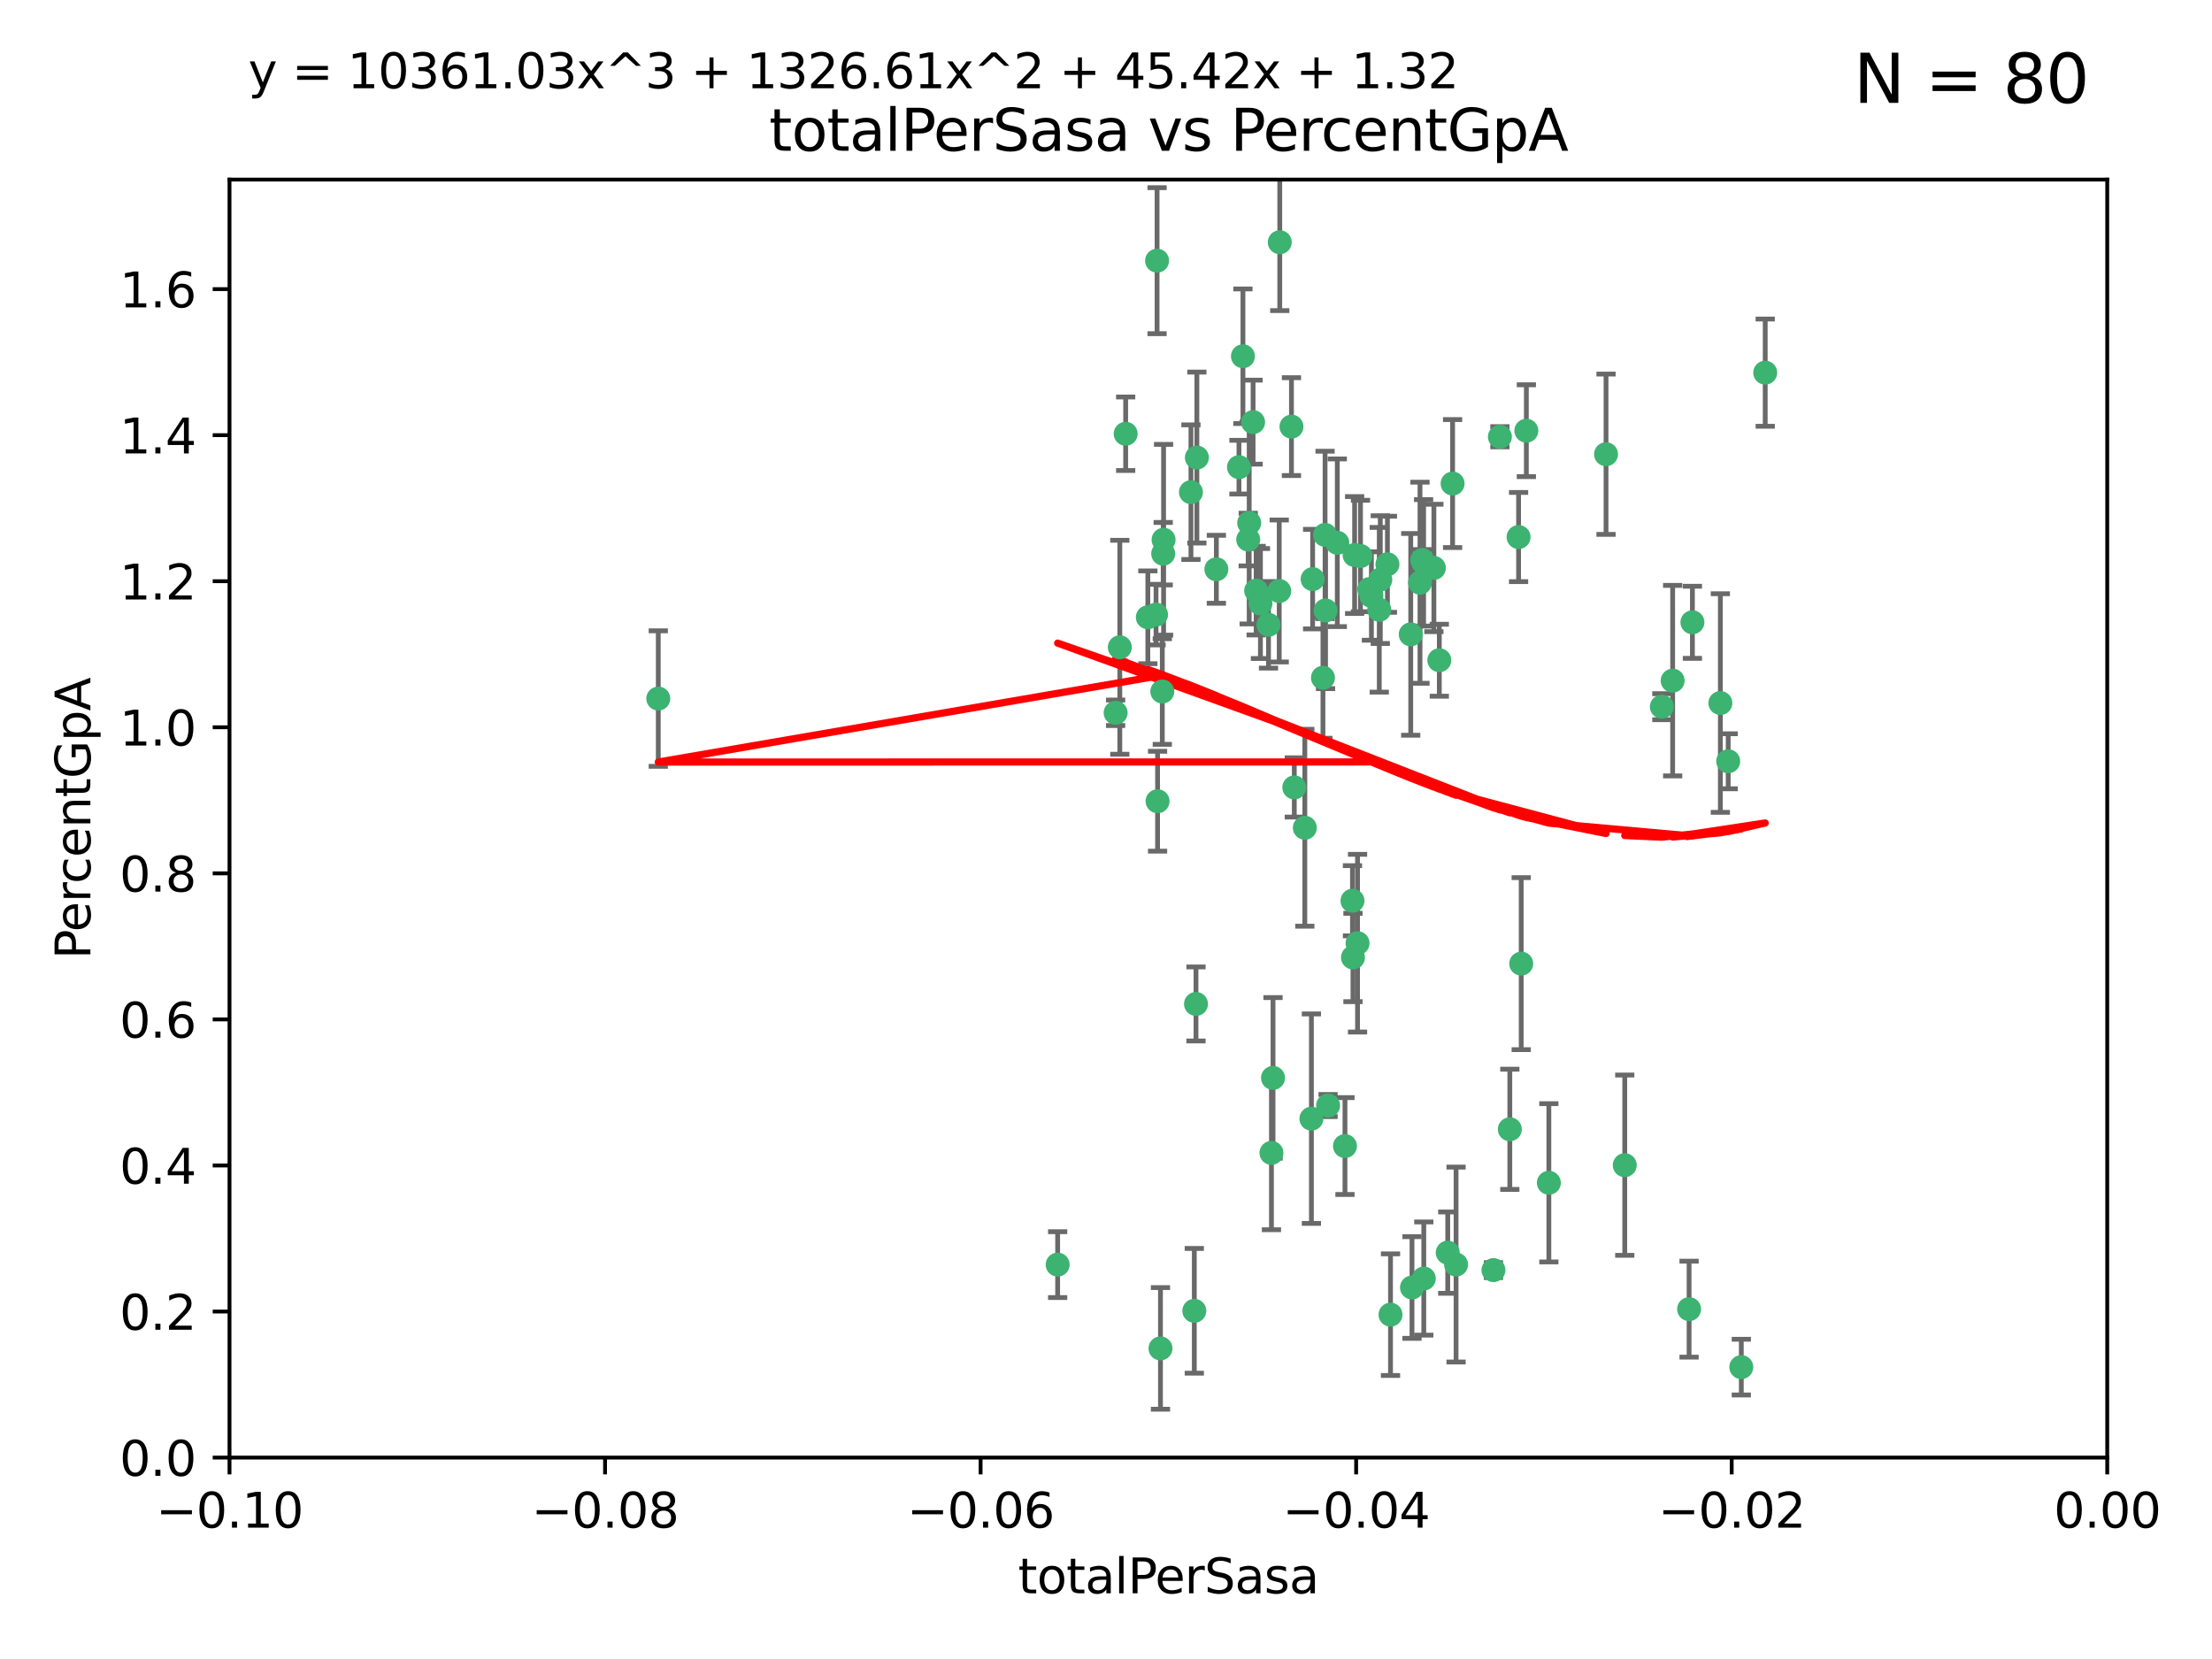 <?xml version="1.0" encoding="utf-8" standalone="no"?>
<!DOCTYPE svg PUBLIC "-//W3C//DTD SVG 1.1//EN"
  "http://www.w3.org/Graphics/SVG/1.1/DTD/svg11.dtd">
<svg xmlns:xlink="http://www.w3.org/1999/xlink" width="460.8pt" height="345.6pt" viewBox="0 0 460.8 345.6" xmlns="http://www.w3.org/2000/svg" version="1.1">
 <defs>
  <style type="text/css">*{stroke-linejoin: round; stroke-linecap: butt}</style>
 </defs>
 <g id="figure_1">
  <g id="patch_1">
   <path d="M 0 345.6 
L 460.8 345.6 
L 460.8 0 
L 0 0 
z
" style="fill: #ffffff"/>
  </g>
  <g id="axes_1">
   <g id="patch_2">
    <path d="M 47.81 303.64 
L 438.975 303.64 
L 438.975 37.411 
L 47.81 37.411 
z
" style="fill: #ffffff"/>
   </g>
   <g id="PathCollection_1">
    <defs>
     <path id="m3f6be986ca" d="M 0 1.118 
C 0.297 1.118 0.581 1 0.791 0.791 
C 1 0.581 1.118 0.297 1.118 0 
C 1.118 -0.297 1 -0.581 0.791 -0.791 
C 0.581 -1 0.297 -1.118 0 -1.118 
C -0.297 -1.118 -0.581 -1 -0.791 -0.791 
C -1 -0.581 -1.118 -0.297 -1.118 0 
C -1.118 0.297 -1 0.581 -0.791 0.791 
C -0.581 1 -0.297 1.118 0 1.118 
z
" style="stroke: #3cb371"/>
    </defs>
    <g clip-path="url(#pc0f9b6d4d5)">
     <use xlink:href="#m3f6be986ca" x="248.096" y="102.526" style="fill: #3cb371; stroke: #3cb371"/>
     <use xlink:href="#m3f6be986ca" x="253.391" y="118.592" style="fill: #3cb371; stroke: #3cb371"/>
     <use xlink:href="#m3f6be986ca" x="242.314" y="115.347" style="fill: #3cb371; stroke: #3cb371"/>
     <use xlink:href="#m3f6be986ca" x="249.331" y="95.318" style="fill: #3cb371; stroke: #3cb371"/>
     <use xlink:href="#m3f6be986ca" x="258.928" y="74.211" style="fill: #3cb371; stroke: #3cb371"/>
     <use xlink:href="#m3f6be986ca" x="233.277" y="134.836" style="fill: #3cb371; stroke: #3cb371"/>
     <use xlink:href="#m3f6be986ca" x="234.497" y="90.362" style="fill: #3cb371; stroke: #3cb371"/>
     <use xlink:href="#m3f6be986ca" x="232.409" y="148.487" style="fill: #3cb371; stroke: #3cb371"/>
     <use xlink:href="#m3f6be986ca" x="261.041" y="87.939" style="fill: #3cb371; stroke: #3cb371"/>
     <use xlink:href="#m3f6be986ca" x="241.04" y="54.304" style="fill: #3cb371; stroke: #3cb371"/>
     <use xlink:href="#m3f6be986ca" x="239.116" y="128.593" style="fill: #3cb371; stroke: #3cb371"/>
     <use xlink:href="#m3f6be986ca" x="260.23" y="108.935" style="fill: #3cb371; stroke: #3cb371"/>
     <use xlink:href="#m3f6be986ca" x="264.252" y="130.157" style="fill: #3cb371; stroke: #3cb371"/>
     <use xlink:href="#m3f6be986ca" x="258.098" y="97.317" style="fill: #3cb371; stroke: #3cb371"/>
     <use xlink:href="#m3f6be986ca" x="262.571" y="125.723" style="fill: #3cb371; stroke: #3cb371"/>
     <use xlink:href="#m3f6be986ca" x="283.416" y="115.829" style="fill: #3cb371; stroke: #3cb371"/>
     <use xlink:href="#m3f6be986ca" x="266.487" y="123.117" style="fill: #3cb371; stroke: #3cb371"/>
     <use xlink:href="#m3f6be986ca" x="242.128" y="144.057" style="fill: #3cb371; stroke: #3cb371"/>
     <use xlink:href="#m3f6be986ca" x="241.143" y="166.909" style="fill: #3cb371; stroke: #3cb371"/>
     <use xlink:href="#m3f6be986ca" x="269.034" y="88.874" style="fill: #3cb371; stroke: #3cb371"/>
     <use xlink:href="#m3f6be986ca" x="249.148" y="209.141" style="fill: #3cb371; stroke: #3cb371"/>
     <use xlink:href="#m3f6be986ca" x="276.135" y="127.171" style="fill: #3cb371; stroke: #3cb371"/>
     <use xlink:href="#m3f6be986ca" x="271.82" y="172.439" style="fill: #3cb371; stroke: #3cb371"/>
     <use xlink:href="#m3f6be986ca" x="287.327" y="127.028" style="fill: #3cb371; stroke: #3cb371"/>
     <use xlink:href="#m3f6be986ca" x="269.626" y="164.032" style="fill: #3cb371; stroke: #3cb371"/>
     <use xlink:href="#m3f6be986ca" x="220.328" y="263.443" style="fill: #3cb371; stroke: #3cb371"/>
     <use xlink:href="#m3f6be986ca" x="261.679" y="123.038" style="fill: #3cb371; stroke: #3cb371"/>
     <use xlink:href="#m3f6be986ca" x="285.691" y="124.161" style="fill: #3cb371; stroke: #3cb371"/>
     <use xlink:href="#m3f6be986ca" x="137.131" y="145.522" style="fill: #3cb371; stroke: #3cb371"/>
     <use xlink:href="#m3f6be986ca" x="242.395" y="112.441" style="fill: #3cb371; stroke: #3cb371"/>
     <use xlink:href="#m3f6be986ca" x="282.19" y="115.624" style="fill: #3cb371; stroke: #3cb371"/>
     <use xlink:href="#m3f6be986ca" x="287.541" y="120.746" style="fill: #3cb371; stroke: #3cb371"/>
     <use xlink:href="#m3f6be986ca" x="278.583" y="113.07" style="fill: #3cb371; stroke: #3cb371"/>
     <use xlink:href="#m3f6be986ca" x="273.445" y="120.64" style="fill: #3cb371; stroke: #3cb371"/>
     <use xlink:href="#m3f6be986ca" x="266.598" y="50.463" style="fill: #3cb371; stroke: #3cb371"/>
     <use xlink:href="#m3f6be986ca" x="298.704" y="118.317" style="fill: #3cb371; stroke: #3cb371"/>
     <use xlink:href="#m3f6be986ca" x="293.88" y="132.151" style="fill: #3cb371; stroke: #3cb371"/>
     <use xlink:href="#m3f6be986ca" x="289.026" y="117.548" style="fill: #3cb371; stroke: #3cb371"/>
     <use xlink:href="#m3f6be986ca" x="276.664" y="230.303" style="fill: #3cb371; stroke: #3cb371"/>
     <use xlink:href="#m3f6be986ca" x="248.796" y="273.067" style="fill: #3cb371; stroke: #3cb371"/>
     <use xlink:href="#m3f6be986ca" x="240.824" y="128.033" style="fill: #3cb371; stroke: #3cb371"/>
     <use xlink:href="#m3f6be986ca" x="285.242" y="122.726" style="fill: #3cb371; stroke: #3cb371"/>
     <use xlink:href="#m3f6be986ca" x="260.024" y="112.4" style="fill: #3cb371; stroke: #3cb371"/>
     <use xlink:href="#m3f6be986ca" x="295.811" y="121.39" style="fill: #3cb371; stroke: #3cb371"/>
     <use xlink:href="#m3f6be986ca" x="276.037" y="111.43" style="fill: #3cb371; stroke: #3cb371"/>
     <use xlink:href="#m3f6be986ca" x="301.589" y="260.948" style="fill: #3cb371; stroke: #3cb371"/>
     <use xlink:href="#m3f6be986ca" x="275.595" y="141.186" style="fill: #3cb371; stroke: #3cb371"/>
     <use xlink:href="#m3f6be986ca" x="302.602" y="100.735" style="fill: #3cb371; stroke: #3cb371"/>
     <use xlink:href="#m3f6be986ca" x="281.744" y="187.642" style="fill: #3cb371; stroke: #3cb371"/>
     <use xlink:href="#m3f6be986ca" x="312.458" y="90.985" style="fill: #3cb371; stroke: #3cb371"/>
     <use xlink:href="#m3f6be986ca" x="296.273" y="116.663" style="fill: #3cb371; stroke: #3cb371"/>
     <use xlink:href="#m3f6be986ca" x="296.56" y="117.25" style="fill: #3cb371; stroke: #3cb371"/>
     <use xlink:href="#m3f6be986ca" x="314.524" y="235.252" style="fill: #3cb371; stroke: #3cb371"/>
     <use xlink:href="#m3f6be986ca" x="294.144" y="268.209" style="fill: #3cb371; stroke: #3cb371"/>
     <use xlink:href="#m3f6be986ca" x="280.182" y="238.745" style="fill: #3cb371; stroke: #3cb371"/>
     <use xlink:href="#m3f6be986ca" x="282.801" y="196.482" style="fill: #3cb371; stroke: #3cb371"/>
     <use xlink:href="#m3f6be986ca" x="281.848" y="199.457" style="fill: #3cb371; stroke: #3cb371"/>
     <use xlink:href="#m3f6be986ca" x="241.748" y="280.897" style="fill: #3cb371; stroke: #3cb371"/>
     <use xlink:href="#m3f6be986ca" x="273.188" y="233.04" style="fill: #3cb371; stroke: #3cb371"/>
     <use xlink:href="#m3f6be986ca" x="316.349" y="111.877" style="fill: #3cb371; stroke: #3cb371"/>
     <use xlink:href="#m3f6be986ca" x="265.193" y="224.544" style="fill: #3cb371; stroke: #3cb371"/>
     <use xlink:href="#m3f6be986ca" x="296.601" y="266.343" style="fill: #3cb371; stroke: #3cb371"/>
     <use xlink:href="#m3f6be986ca" x="316.895" y="200.742" style="fill: #3cb371; stroke: #3cb371"/>
     <use xlink:href="#m3f6be986ca" x="317.968" y="89.722" style="fill: #3cb371; stroke: #3cb371"/>
     <use xlink:href="#m3f6be986ca" x="334.565" y="94.622" style="fill: #3cb371; stroke: #3cb371"/>
     <use xlink:href="#m3f6be986ca" x="299.836" y="137.537" style="fill: #3cb371; stroke: #3cb371"/>
     <use xlink:href="#m3f6be986ca" x="264.865" y="240.17" style="fill: #3cb371; stroke: #3cb371"/>
     <use xlink:href="#m3f6be986ca" x="303.326" y="263.429" style="fill: #3cb371; stroke: #3cb371"/>
     <use xlink:href="#m3f6be986ca" x="289.669" y="273.866" style="fill: #3cb371; stroke: #3cb371"/>
     <use xlink:href="#m3f6be986ca" x="311.113" y="264.585" style="fill: #3cb371; stroke: #3cb371"/>
     <use xlink:href="#m3f6be986ca" x="322.655" y="246.398" style="fill: #3cb371; stroke: #3cb371"/>
     <use xlink:href="#m3f6be986ca" x="352.559" y="129.634" style="fill: #3cb371; stroke: #3cb371"/>
     <use xlink:href="#m3f6be986ca" x="338.467" y="242.728" style="fill: #3cb371; stroke: #3cb371"/>
     <use xlink:href="#m3f6be986ca" x="346.193" y="147.219" style="fill: #3cb371; stroke: #3cb371"/>
     <use xlink:href="#m3f6be986ca" x="362.745" y="284.794" style="fill: #3cb371; stroke: #3cb371"/>
     <use xlink:href="#m3f6be986ca" x="358.382" y="146.454" style="fill: #3cb371; stroke: #3cb371"/>
     <use xlink:href="#m3f6be986ca" x="348.445" y="141.79" style="fill: #3cb371; stroke: #3cb371"/>
     <use xlink:href="#m3f6be986ca" x="367.727" y="77.63" style="fill: #3cb371; stroke: #3cb371"/>
     <use xlink:href="#m3f6be986ca" x="360.016" y="158.587" style="fill: #3cb371; stroke: #3cb371"/>
     <use xlink:href="#m3f6be986ca" x="351.868" y="272.718" style="fill: #3cb371; stroke: #3cb371"/>
    </g>
   </g>
   <g id="matplotlib.axis_1">
    <g id="xtick_1">
     <g id="line2d_1">
      <defs>
       <path id="m0a7cfed728" d="M 0 0 
L 0 3.5 
" style="stroke: #000000; stroke-width: 0.8"/>
      </defs>
      <g>
       <use xlink:href="#m0a7cfed728" x="47.81" y="303.64" style="stroke: #000000; stroke-width: 0.8"/>
      </g>
     </g>
     <g id="text_1">
      <!-- −0.10 -->
      <g transform="translate(32.487 318.238)scale(0.1 -0.1)">
       <defs>
        <path id="DejaVuSans-2212" d="M 678 2272 
L 4684 2272 
L 4684 1741 
L 678 1741 
L 678 2272 
z
" transform="scale(0.016)"/>
        <path id="DejaVuSans-30" d="M 2034 4250 
Q 1547 4250 1301 3770 
Q 1056 3291 1056 2328 
Q 1056 1369 1301 889 
Q 1547 409 2034 409 
Q 2525 409 2770 889 
Q 3016 1369 3016 2328 
Q 3016 3291 2770 3770 
Q 2525 4250 2034 4250 
z
M 2034 4750 
Q 2819 4750 3233 4129 
Q 3647 3509 3647 2328 
Q 3647 1150 3233 529 
Q 2819 -91 2034 -91 
Q 1250 -91 836 529 
Q 422 1150 422 2328 
Q 422 3509 836 4129 
Q 1250 4750 2034 4750 
z
" transform="scale(0.016)"/>
        <path id="DejaVuSans-2e" d="M 684 794 
L 1344 794 
L 1344 0 
L 684 0 
L 684 794 
z
" transform="scale(0.016)"/>
        <path id="DejaVuSans-31" d="M 794 531 
L 1825 531 
L 1825 4091 
L 703 3866 
L 703 4441 
L 1819 4666 
L 2450 4666 
L 2450 531 
L 3481 531 
L 3481 0 
L 794 0 
L 794 531 
z
" transform="scale(0.016)"/>
       </defs>
       <use xlink:href="#DejaVuSans-2212"/>
       <use xlink:href="#DejaVuSans-30" x="83.789"/>
       <use xlink:href="#DejaVuSans-2e" x="147.412"/>
       <use xlink:href="#DejaVuSans-31" x="179.199"/>
       <use xlink:href="#DejaVuSans-30" x="242.822"/>
      </g>
     </g>
    </g>
    <g id="xtick_2">
     <g id="line2d_2">
      <g>
       <use xlink:href="#m0a7cfed728" x="126.043" y="303.64" style="stroke: #000000; stroke-width: 0.8"/>
      </g>
     </g>
     <g id="text_2">
      <!-- −0.08 -->
      <g transform="translate(110.72 318.238)scale(0.1 -0.1)">
       <defs>
        <path id="DejaVuSans-38" d="M 2034 2216 
Q 1584 2216 1326 1975 
Q 1069 1734 1069 1313 
Q 1069 891 1326 650 
Q 1584 409 2034 409 
Q 2484 409 2743 651 
Q 3003 894 3003 1313 
Q 3003 1734 2745 1975 
Q 2488 2216 2034 2216 
z
M 1403 2484 
Q 997 2584 770 2862 
Q 544 3141 544 3541 
Q 544 4100 942 4425 
Q 1341 4750 2034 4750 
Q 2731 4750 3128 4425 
Q 3525 4100 3525 3541 
Q 3525 3141 3298 2862 
Q 3072 2584 2669 2484 
Q 3125 2378 3379 2068 
Q 3634 1759 3634 1313 
Q 3634 634 3220 271 
Q 2806 -91 2034 -91 
Q 1263 -91 848 271 
Q 434 634 434 1313 
Q 434 1759 690 2068 
Q 947 2378 1403 2484 
z
M 1172 3481 
Q 1172 3119 1398 2916 
Q 1625 2713 2034 2713 
Q 2441 2713 2670 2916 
Q 2900 3119 2900 3481 
Q 2900 3844 2670 4047 
Q 2441 4250 2034 4250 
Q 1625 4250 1398 4047 
Q 1172 3844 1172 3481 
z
" transform="scale(0.016)"/>
       </defs>
       <use xlink:href="#DejaVuSans-2212"/>
       <use xlink:href="#DejaVuSans-30" x="83.789"/>
       <use xlink:href="#DejaVuSans-2e" x="147.412"/>
       <use xlink:href="#DejaVuSans-30" x="179.199"/>
       <use xlink:href="#DejaVuSans-38" x="242.822"/>
      </g>
     </g>
    </g>
    <g id="xtick_3">
     <g id="line2d_3">
      <g>
       <use xlink:href="#m0a7cfed728" x="204.276" y="303.64" style="stroke: #000000; stroke-width: 0.8"/>
      </g>
     </g>
     <g id="text_3">
      <!-- −0.06 -->
      <g transform="translate(188.953 318.238)scale(0.1 -0.1)">
       <defs>
        <path id="DejaVuSans-36" d="M 2113 2584 
Q 1688 2584 1439 2293 
Q 1191 2003 1191 1497 
Q 1191 994 1439 701 
Q 1688 409 2113 409 
Q 2538 409 2786 701 
Q 3034 994 3034 1497 
Q 3034 2003 2786 2293 
Q 2538 2584 2113 2584 
z
M 3366 4563 
L 3366 3988 
Q 3128 4100 2886 4159 
Q 2644 4219 2406 4219 
Q 1781 4219 1451 3797 
Q 1122 3375 1075 2522 
Q 1259 2794 1537 2939 
Q 1816 3084 2150 3084 
Q 2853 3084 3261 2657 
Q 3669 2231 3669 1497 
Q 3669 778 3244 343 
Q 2819 -91 2113 -91 
Q 1303 -91 875 529 
Q 447 1150 447 2328 
Q 447 3434 972 4092 
Q 1497 4750 2381 4750 
Q 2619 4750 2861 4703 
Q 3103 4656 3366 4563 
z
" transform="scale(0.016)"/>
       </defs>
       <use xlink:href="#DejaVuSans-2212"/>
       <use xlink:href="#DejaVuSans-30" x="83.789"/>
       <use xlink:href="#DejaVuSans-2e" x="147.412"/>
       <use xlink:href="#DejaVuSans-30" x="179.199"/>
       <use xlink:href="#DejaVuSans-36" x="242.822"/>
      </g>
     </g>
    </g>
    <g id="xtick_4">
     <g id="line2d_4">
      <g>
       <use xlink:href="#m0a7cfed728" x="282.509" y="303.64" style="stroke: #000000; stroke-width: 0.8"/>
      </g>
     </g>
     <g id="text_4">
      <!-- −0.04 -->
      <g transform="translate(267.186 318.238)scale(0.1 -0.1)">
       <defs>
        <path id="DejaVuSans-34" d="M 2419 4116 
L 825 1625 
L 2419 1625 
L 2419 4116 
z
M 2253 4666 
L 3047 4666 
L 3047 1625 
L 3713 1625 
L 3713 1100 
L 3047 1100 
L 3047 0 
L 2419 0 
L 2419 1100 
L 313 1100 
L 313 1709 
L 2253 4666 
z
" transform="scale(0.016)"/>
       </defs>
       <use xlink:href="#DejaVuSans-2212"/>
       <use xlink:href="#DejaVuSans-30" x="83.789"/>
       <use xlink:href="#DejaVuSans-2e" x="147.412"/>
       <use xlink:href="#DejaVuSans-30" x="179.199"/>
       <use xlink:href="#DejaVuSans-34" x="242.822"/>
      </g>
     </g>
    </g>
    <g id="xtick_5">
     <g id="line2d_5">
      <g>
       <use xlink:href="#m0a7cfed728" x="360.742" y="303.64" style="stroke: #000000; stroke-width: 0.8"/>
      </g>
     </g>
     <g id="text_5">
      <!-- −0.02 -->
      <g transform="translate(345.419 318.238)scale(0.1 -0.1)">
       <defs>
        <path id="DejaVuSans-32" d="M 1228 531 
L 3431 531 
L 3431 0 
L 469 0 
L 469 531 
Q 828 903 1448 1529 
Q 2069 2156 2228 2338 
Q 2531 2678 2651 2914 
Q 2772 3150 2772 3378 
Q 2772 3750 2511 3984 
Q 2250 4219 1831 4219 
Q 1534 4219 1204 4116 
Q 875 4013 500 3803 
L 500 4441 
Q 881 4594 1212 4672 
Q 1544 4750 1819 4750 
Q 2544 4750 2975 4387 
Q 3406 4025 3406 3419 
Q 3406 3131 3298 2873 
Q 3191 2616 2906 2266 
Q 2828 2175 2409 1742 
Q 1991 1309 1228 531 
z
" transform="scale(0.016)"/>
       </defs>
       <use xlink:href="#DejaVuSans-2212"/>
       <use xlink:href="#DejaVuSans-30" x="83.789"/>
       <use xlink:href="#DejaVuSans-2e" x="147.412"/>
       <use xlink:href="#DejaVuSans-30" x="179.199"/>
       <use xlink:href="#DejaVuSans-32" x="242.822"/>
      </g>
     </g>
    </g>
    <g id="xtick_6">
     <g id="line2d_6">
      <g>
       <use xlink:href="#m0a7cfed728" x="438.975" y="303.64" style="stroke: #000000; stroke-width: 0.8"/>
      </g>
     </g>
     <g id="text_6">
      <!-- 0.00 -->
      <g transform="translate(427.842 318.238)scale(0.1 -0.1)">
       <use xlink:href="#DejaVuSans-30"/>
       <use xlink:href="#DejaVuSans-2e" x="63.623"/>
       <use xlink:href="#DejaVuSans-30" x="95.41"/>
       <use xlink:href="#DejaVuSans-30" x="159.033"/>
      </g>
     </g>
    </g>
    <g id="text_7">
     <!-- totalPerSasa -->
     <g transform="translate(212.087 331.917)scale(0.1 -0.1)">
      <defs>
       <path id="DejaVuSans-74" d="M 1172 4494 
L 1172 3500 
L 2356 3500 
L 2356 3053 
L 1172 3053 
L 1172 1153 
Q 1172 725 1289 603 
Q 1406 481 1766 481 
L 2356 481 
L 2356 0 
L 1766 0 
Q 1100 0 847 248 
Q 594 497 594 1153 
L 594 3053 
L 172 3053 
L 172 3500 
L 594 3500 
L 594 4494 
L 1172 4494 
z
" transform="scale(0.016)"/>
       <path id="DejaVuSans-6f" d="M 1959 3097 
Q 1497 3097 1228 2736 
Q 959 2375 959 1747 
Q 959 1119 1226 758 
Q 1494 397 1959 397 
Q 2419 397 2687 759 
Q 2956 1122 2956 1747 
Q 2956 2369 2687 2733 
Q 2419 3097 1959 3097 
z
M 1959 3584 
Q 2709 3584 3137 3096 
Q 3566 2609 3566 1747 
Q 3566 888 3137 398 
Q 2709 -91 1959 -91 
Q 1206 -91 779 398 
Q 353 888 353 1747 
Q 353 2609 779 3096 
Q 1206 3584 1959 3584 
z
" transform="scale(0.016)"/>
       <path id="DejaVuSans-61" d="M 2194 1759 
Q 1497 1759 1228 1600 
Q 959 1441 959 1056 
Q 959 750 1161 570 
Q 1363 391 1709 391 
Q 2188 391 2477 730 
Q 2766 1069 2766 1631 
L 2766 1759 
L 2194 1759 
z
M 3341 1997 
L 3341 0 
L 2766 0 
L 2766 531 
Q 2569 213 2275 61 
Q 1981 -91 1556 -91 
Q 1019 -91 701 211 
Q 384 513 384 1019 
Q 384 1609 779 1909 
Q 1175 2209 1959 2209 
L 2766 2209 
L 2766 2266 
Q 2766 2663 2505 2880 
Q 2244 3097 1772 3097 
Q 1472 3097 1187 3025 
Q 903 2953 641 2809 
L 641 3341 
Q 956 3463 1253 3523 
Q 1550 3584 1831 3584 
Q 2591 3584 2966 3190 
Q 3341 2797 3341 1997 
z
" transform="scale(0.016)"/>
       <path id="DejaVuSans-6c" d="M 603 4863 
L 1178 4863 
L 1178 0 
L 603 0 
L 603 4863 
z
" transform="scale(0.016)"/>
       <path id="DejaVuSans-50" d="M 1259 4147 
L 1259 2394 
L 2053 2394 
Q 2494 2394 2734 2622 
Q 2975 2850 2975 3272 
Q 2975 3691 2734 3919 
Q 2494 4147 2053 4147 
L 1259 4147 
z
M 628 4666 
L 2053 4666 
Q 2838 4666 3239 4311 
Q 3641 3956 3641 3272 
Q 3641 2581 3239 2228 
Q 2838 1875 2053 1875 
L 1259 1875 
L 1259 0 
L 628 0 
L 628 4666 
z
" transform="scale(0.016)"/>
       <path id="DejaVuSans-65" d="M 3597 1894 
L 3597 1613 
L 953 1613 
Q 991 1019 1311 708 
Q 1631 397 2203 397 
Q 2534 397 2845 478 
Q 3156 559 3463 722 
L 3463 178 
Q 3153 47 2828 -22 
Q 2503 -91 2169 -91 
Q 1331 -91 842 396 
Q 353 884 353 1716 
Q 353 2575 817 3079 
Q 1281 3584 2069 3584 
Q 2775 3584 3186 3129 
Q 3597 2675 3597 1894 
z
M 3022 2063 
Q 3016 2534 2758 2815 
Q 2500 3097 2075 3097 
Q 1594 3097 1305 2825 
Q 1016 2553 972 2059 
L 3022 2063 
z
" transform="scale(0.016)"/>
       <path id="DejaVuSans-72" d="M 2631 2963 
Q 2534 3019 2420 3045 
Q 2306 3072 2169 3072 
Q 1681 3072 1420 2755 
Q 1159 2438 1159 1844 
L 1159 0 
L 581 0 
L 581 3500 
L 1159 3500 
L 1159 2956 
Q 1341 3275 1631 3429 
Q 1922 3584 2338 3584 
Q 2397 3584 2469 3576 
Q 2541 3569 2628 3553 
L 2631 2963 
z
" transform="scale(0.016)"/>
       <path id="DejaVuSans-53" d="M 3425 4513 
L 3425 3897 
Q 3066 4069 2747 4153 
Q 2428 4238 2131 4238 
Q 1616 4238 1336 4038 
Q 1056 3838 1056 3469 
Q 1056 3159 1242 3001 
Q 1428 2844 1947 2747 
L 2328 2669 
Q 3034 2534 3370 2195 
Q 3706 1856 3706 1288 
Q 3706 609 3251 259 
Q 2797 -91 1919 -91 
Q 1588 -91 1214 -16 
Q 841 59 441 206 
L 441 856 
Q 825 641 1194 531 
Q 1563 422 1919 422 
Q 2459 422 2753 634 
Q 3047 847 3047 1241 
Q 3047 1584 2836 1778 
Q 2625 1972 2144 2069 
L 1759 2144 
Q 1053 2284 737 2584 
Q 422 2884 422 3419 
Q 422 4038 858 4394 
Q 1294 4750 2059 4750 
Q 2388 4750 2728 4690 
Q 3069 4631 3425 4513 
z
" transform="scale(0.016)"/>
       <path id="DejaVuSans-73" d="M 2834 3397 
L 2834 2853 
Q 2591 2978 2328 3040 
Q 2066 3103 1784 3103 
Q 1356 3103 1142 2972 
Q 928 2841 928 2578 
Q 928 2378 1081 2264 
Q 1234 2150 1697 2047 
L 1894 2003 
Q 2506 1872 2764 1633 
Q 3022 1394 3022 966 
Q 3022 478 2636 193 
Q 2250 -91 1575 -91 
Q 1294 -91 989 -36 
Q 684 19 347 128 
L 347 722 
Q 666 556 975 473 
Q 1284 391 1588 391 
Q 1994 391 2212 530 
Q 2431 669 2431 922 
Q 2431 1156 2273 1281 
Q 2116 1406 1581 1522 
L 1381 1569 
Q 847 1681 609 1914 
Q 372 2147 372 2553 
Q 372 3047 722 3315 
Q 1072 3584 1716 3584 
Q 2034 3584 2315 3537 
Q 2597 3491 2834 3397 
z
" transform="scale(0.016)"/>
      </defs>
      <use xlink:href="#DejaVuSans-74"/>
      <use xlink:href="#DejaVuSans-6f" x="39.209"/>
      <use xlink:href="#DejaVuSans-74" x="100.391"/>
      <use xlink:href="#DejaVuSans-61" x="139.6"/>
      <use xlink:href="#DejaVuSans-6c" x="200.879"/>
      <use xlink:href="#DejaVuSans-50" x="228.662"/>
      <use xlink:href="#DejaVuSans-65" x="285.34"/>
      <use xlink:href="#DejaVuSans-72" x="346.863"/>
      <use xlink:href="#DejaVuSans-53" x="387.977"/>
      <use xlink:href="#DejaVuSans-61" x="451.453"/>
      <use xlink:href="#DejaVuSans-73" x="512.732"/>
      <use xlink:href="#DejaVuSans-61" x="564.832"/>
     </g>
    </g>
   </g>
   <g id="matplotlib.axis_2">
    <g id="ytick_1">
     <g id="line2d_7">
      <defs>
       <path id="m372d4fb7c7" d="M 0 0 
L -3.5 0 
" style="stroke: #000000; stroke-width: 0.8"/>
      </defs>
      <g>
       <use xlink:href="#m372d4fb7c7" x="47.81" y="303.64" style="stroke: #000000; stroke-width: 0.8"/>
      </g>
     </g>
     <g id="text_8">
      <!-- 0.0 -->
      <g transform="translate(24.907 307.439)scale(0.1 -0.1)">
       <use xlink:href="#DejaVuSans-30"/>
       <use xlink:href="#DejaVuSans-2e" x="63.623"/>
       <use xlink:href="#DejaVuSans-30" x="95.41"/>
      </g>
     </g>
    </g>
    <g id="ytick_2">
     <g id="line2d_8">
      <g>
       <use xlink:href="#m372d4fb7c7" x="47.81" y="273.214" style="stroke: #000000; stroke-width: 0.8"/>
      </g>
     </g>
     <g id="text_9">
      <!-- 0.2 -->
      <g transform="translate(24.907 277.013)scale(0.1 -0.1)">
       <use xlink:href="#DejaVuSans-30"/>
       <use xlink:href="#DejaVuSans-2e" x="63.623"/>
       <use xlink:href="#DejaVuSans-32" x="95.41"/>
      </g>
     </g>
    </g>
    <g id="ytick_3">
     <g id="line2d_9">
      <g>
       <use xlink:href="#m372d4fb7c7" x="47.81" y="242.788" style="stroke: #000000; stroke-width: 0.8"/>
      </g>
     </g>
     <g id="text_10">
      <!-- 0.4 -->
      <g transform="translate(24.907 246.587)scale(0.1 -0.1)">
       <use xlink:href="#DejaVuSans-30"/>
       <use xlink:href="#DejaVuSans-2e" x="63.623"/>
       <use xlink:href="#DejaVuSans-34" x="95.41"/>
      </g>
     </g>
    </g>
    <g id="ytick_4">
     <g id="line2d_10">
      <g>
       <use xlink:href="#m372d4fb7c7" x="47.81" y="212.362" style="stroke: #000000; stroke-width: 0.8"/>
      </g>
     </g>
     <g id="text_11">
      <!-- 0.6 -->
      <g transform="translate(24.907 216.161)scale(0.1 -0.1)">
       <use xlink:href="#DejaVuSans-30"/>
       <use xlink:href="#DejaVuSans-2e" x="63.623"/>
       <use xlink:href="#DejaVuSans-36" x="95.41"/>
      </g>
     </g>
    </g>
    <g id="ytick_5">
     <g id="line2d_11">
      <g>
       <use xlink:href="#m372d4fb7c7" x="47.81" y="181.935" style="stroke: #000000; stroke-width: 0.8"/>
      </g>
     </g>
     <g id="text_12">
      <!-- 0.8 -->
      <g transform="translate(24.907 185.735)scale(0.1 -0.1)">
       <use xlink:href="#DejaVuSans-30"/>
       <use xlink:href="#DejaVuSans-2e" x="63.623"/>
       <use xlink:href="#DejaVuSans-38" x="95.41"/>
      </g>
     </g>
    </g>
    <g id="ytick_6">
     <g id="line2d_12">
      <g>
       <use xlink:href="#m372d4fb7c7" x="47.81" y="151.509" style="stroke: #000000; stroke-width: 0.8"/>
      </g>
     </g>
     <g id="text_13">
      <!-- 1.0 -->
      <g transform="translate(24.907 155.308)scale(0.1 -0.1)">
       <use xlink:href="#DejaVuSans-31"/>
       <use xlink:href="#DejaVuSans-2e" x="63.623"/>
       <use xlink:href="#DejaVuSans-30" x="95.41"/>
      </g>
     </g>
    </g>
    <g id="ytick_7">
     <g id="line2d_13">
      <g>
       <use xlink:href="#m372d4fb7c7" x="47.81" y="121.083" style="stroke: #000000; stroke-width: 0.8"/>
      </g>
     </g>
     <g id="text_14">
      <!-- 1.2 -->
      <g transform="translate(24.907 124.882)scale(0.1 -0.1)">
       <use xlink:href="#DejaVuSans-31"/>
       <use xlink:href="#DejaVuSans-2e" x="63.623"/>
       <use xlink:href="#DejaVuSans-32" x="95.41"/>
      </g>
     </g>
    </g>
    <g id="ytick_8">
     <g id="line2d_14">
      <g>
       <use xlink:href="#m372d4fb7c7" x="47.81" y="90.657" style="stroke: #000000; stroke-width: 0.8"/>
      </g>
     </g>
     <g id="text_15">
      <!-- 1.4 -->
      <g transform="translate(24.907 94.456)scale(0.1 -0.1)">
       <use xlink:href="#DejaVuSans-31"/>
       <use xlink:href="#DejaVuSans-2e" x="63.623"/>
       <use xlink:href="#DejaVuSans-34" x="95.41"/>
      </g>
     </g>
    </g>
    <g id="ytick_9">
     <g id="line2d_15">
      <g>
       <use xlink:href="#m372d4fb7c7" x="47.81" y="60.231" style="stroke: #000000; stroke-width: 0.8"/>
      </g>
     </g>
     <g id="text_16">
      <!-- 1.6 -->
      <g transform="translate(24.907 64.03)scale(0.1 -0.1)">
       <use xlink:href="#DejaVuSans-31"/>
       <use xlink:href="#DejaVuSans-2e" x="63.623"/>
       <use xlink:href="#DejaVuSans-36" x="95.41"/>
      </g>
     </g>
    </g>
    <g id="text_17">
     <!-- PercentGpA -->
     <g transform="translate(18.827 199.802)rotate(-90)scale(0.1 -0.1)">
      <defs>
       <path id="DejaVuSans-63" d="M 3122 3366 
L 3122 2828 
Q 2878 2963 2633 3030 
Q 2388 3097 2138 3097 
Q 1578 3097 1268 2742 
Q 959 2388 959 1747 
Q 959 1106 1268 751 
Q 1578 397 2138 397 
Q 2388 397 2633 464 
Q 2878 531 3122 666 
L 3122 134 
Q 2881 22 2623 -34 
Q 2366 -91 2075 -91 
Q 1284 -91 818 406 
Q 353 903 353 1747 
Q 353 2603 823 3093 
Q 1294 3584 2113 3584 
Q 2378 3584 2631 3529 
Q 2884 3475 3122 3366 
z
" transform="scale(0.016)"/>
       <path id="DejaVuSans-6e" d="M 3513 2113 
L 3513 0 
L 2938 0 
L 2938 2094 
Q 2938 2591 2744 2837 
Q 2550 3084 2163 3084 
Q 1697 3084 1428 2787 
Q 1159 2491 1159 1978 
L 1159 0 
L 581 0 
L 581 3500 
L 1159 3500 
L 1159 2956 
Q 1366 3272 1645 3428 
Q 1925 3584 2291 3584 
Q 2894 3584 3203 3211 
Q 3513 2838 3513 2113 
z
" transform="scale(0.016)"/>
       <path id="DejaVuSans-47" d="M 3809 666 
L 3809 1919 
L 2778 1919 
L 2778 2438 
L 4434 2438 
L 4434 434 
Q 4069 175 3628 42 
Q 3188 -91 2688 -91 
Q 1594 -91 976 548 
Q 359 1188 359 2328 
Q 359 3472 976 4111 
Q 1594 4750 2688 4750 
Q 3144 4750 3555 4637 
Q 3966 4525 4313 4306 
L 4313 3634 
Q 3963 3931 3569 4081 
Q 3175 4231 2741 4231 
Q 1884 4231 1454 3753 
Q 1025 3275 1025 2328 
Q 1025 1384 1454 906 
Q 1884 428 2741 428 
Q 3075 428 3337 486 
Q 3600 544 3809 666 
z
" transform="scale(0.016)"/>
       <path id="DejaVuSans-70" d="M 1159 525 
L 1159 -1331 
L 581 -1331 
L 581 3500 
L 1159 3500 
L 1159 2969 
Q 1341 3281 1617 3432 
Q 1894 3584 2278 3584 
Q 2916 3584 3314 3078 
Q 3713 2572 3713 1747 
Q 3713 922 3314 415 
Q 2916 -91 2278 -91 
Q 1894 -91 1617 61 
Q 1341 213 1159 525 
z
M 3116 1747 
Q 3116 2381 2855 2742 
Q 2594 3103 2138 3103 
Q 1681 3103 1420 2742 
Q 1159 2381 1159 1747 
Q 1159 1113 1420 752 
Q 1681 391 2138 391 
Q 2594 391 2855 752 
Q 3116 1113 3116 1747 
z
" transform="scale(0.016)"/>
       <path id="DejaVuSans-41" d="M 2188 4044 
L 1331 1722 
L 3047 1722 
L 2188 4044 
z
M 1831 4666 
L 2547 4666 
L 4325 0 
L 3669 0 
L 3244 1197 
L 1141 1197 
L 716 0 
L 50 0 
L 1831 4666 
z
" transform="scale(0.016)"/>
      </defs>
      <use xlink:href="#DejaVuSans-50"/>
      <use xlink:href="#DejaVuSans-65" x="56.678"/>
      <use xlink:href="#DejaVuSans-72" x="118.201"/>
      <use xlink:href="#DejaVuSans-63" x="157.064"/>
      <use xlink:href="#DejaVuSans-65" x="212.045"/>
      <use xlink:href="#DejaVuSans-6e" x="273.568"/>
      <use xlink:href="#DejaVuSans-74" x="336.947"/>
      <use xlink:href="#DejaVuSans-47" x="376.156"/>
      <use xlink:href="#DejaVuSans-70" x="453.646"/>
      <use xlink:href="#DejaVuSans-41" x="517.123"/>
     </g>
    </g>
   </g>
   <g id="LineCollection_1">
    <path d="M 248.096 116.551 
L 248.096 88.502 
" clip-path="url(#pc0f9b6d4d5)" style="fill: none; stroke: #696969"/>
    <path d="M 253.391 125.671 
L 253.391 111.513 
" clip-path="url(#pc0f9b6d4d5)" style="fill: none; stroke: #696969"/>
    <path d="M 242.314 121.856 
L 242.314 108.837 
" clip-path="url(#pc0f9b6d4d5)" style="fill: none; stroke: #696969"/>
    <path d="M 249.331 113.125 
L 249.331 77.511 
" clip-path="url(#pc0f9b6d4d5)" style="fill: none; stroke: #696969"/>
    <path d="M 258.928 88.233 
L 258.928 60.19 
" clip-path="url(#pc0f9b6d4d5)" style="fill: none; stroke: #696969"/>
    <path d="M 233.277 157.119 
L 233.277 112.554 
" clip-path="url(#pc0f9b6d4d5)" style="fill: none; stroke: #696969"/>
    <path d="M 234.497 98.017 
L 234.497 82.708 
" clip-path="url(#pc0f9b6d4d5)" style="fill: none; stroke: #696969"/>
    <path d="M 232.409 151.141 
L 232.409 145.832 
" clip-path="url(#pc0f9b6d4d5)" style="fill: none; stroke: #696969"/>
    <path d="M 261.041 96.688 
L 261.041 79.189 
" clip-path="url(#pc0f9b6d4d5)" style="fill: none; stroke: #696969"/>
    <path d="M 241.04 69.514 
L 241.04 39.094 
" clip-path="url(#pc0f9b6d4d5)" style="fill: none; stroke: #696969"/>
    <path d="M 239.116 138.259 
L 239.116 118.927 
" clip-path="url(#pc0f9b6d4d5)" style="fill: none; stroke: #696969"/>
    <path d="M 260.23 129.975 
L 260.23 87.895 
" clip-path="url(#pc0f9b6d4d5)" style="fill: none; stroke: #696969"/>
    <path d="M 264.252 139.176 
L 264.252 121.139 
" clip-path="url(#pc0f9b6d4d5)" style="fill: none; stroke: #696969"/>
    <path d="M 258.098 102.911 
L 258.098 91.723 
" clip-path="url(#pc0f9b6d4d5)" style="fill: none; stroke: #696969"/>
    <path d="M 262.571 137.173 
L 262.571 114.273 
" clip-path="url(#pc0f9b6d4d5)" style="fill: none; stroke: #696969"/>
    <path d="M 283.416 127.434 
L 283.416 104.223 
" clip-path="url(#pc0f9b6d4d5)" style="fill: none; stroke: #696969"/>
    <path d="M 266.487 137.906 
L 266.487 108.328 
" clip-path="url(#pc0f9b6d4d5)" style="fill: none; stroke: #696969"/>
    <path d="M 242.128 155.054 
L 242.128 133.06 
" clip-path="url(#pc0f9b6d4d5)" style="fill: none; stroke: #696969"/>
    <path d="M 241.143 177.313 
L 241.143 156.505 
" clip-path="url(#pc0f9b6d4d5)" style="fill: none; stroke: #696969"/>
    <path d="M 269.034 99.068 
L 269.034 78.679 
" clip-path="url(#pc0f9b6d4d5)" style="fill: none; stroke: #696969"/>
    <path d="M 249.148 216.853 
L 249.148 201.43 
" clip-path="url(#pc0f9b6d4d5)" style="fill: none; stroke: #696969"/>
    <path d="M 276.135 143.45 
L 276.135 110.892 
" clip-path="url(#pc0f9b6d4d5)" style="fill: none; stroke: #696969"/>
    <path d="M 271.82 192.948 
L 271.82 151.931 
" clip-path="url(#pc0f9b6d4d5)" style="fill: none; stroke: #696969"/>
    <path d="M 287.327 144.184 
L 287.327 109.872 
" clip-path="url(#pc0f9b6d4d5)" style="fill: none; stroke: #696969"/>
    <path d="M 269.626 170.206 
L 269.626 157.858 
" clip-path="url(#pc0f9b6d4d5)" style="fill: none; stroke: #696969"/>
    <path d="M 220.328 270.302 
L 220.328 256.584 
" clip-path="url(#pc0f9b6d4d5)" style="fill: none; stroke: #696969"/>
    <path d="M 261.679 132.269 
L 261.679 113.807 
" clip-path="url(#pc0f9b6d4d5)" style="fill: none; stroke: #696969"/>
    <path d="M 285.691 133.371 
L 285.691 114.951 
" clip-path="url(#pc0f9b6d4d5)" style="fill: none; stroke: #696969"/>
    <path d="M 137.131 159.637 
L 137.131 131.407 
" clip-path="url(#pc0f9b6d4d5)" style="fill: none; stroke: #696969"/>
    <path d="M 242.395 132.308 
L 242.395 92.574 
" clip-path="url(#pc0f9b6d4d5)" style="fill: none; stroke: #696969"/>
    <path d="M 282.19 127.805 
L 282.19 103.444 
" clip-path="url(#pc0f9b6d4d5)" style="fill: none; stroke: #696969"/>
    <path d="M 287.541 134.052 
L 287.541 107.441 
" clip-path="url(#pc0f9b6d4d5)" style="fill: none; stroke: #696969"/>
    <path d="M 278.583 130.531 
L 278.583 95.608 
" clip-path="url(#pc0f9b6d4d5)" style="fill: none; stroke: #696969"/>
    <path d="M 273.445 131.008 
L 273.445 110.272 
" clip-path="url(#pc0f9b6d4d5)" style="fill: none; stroke: #696969"/>
    <path d="M 266.598 64.704 
L 266.598 36.222 
" clip-path="url(#pc0f9b6d4d5)" style="fill: none; stroke: #696969"/>
    <path d="M 298.704 131.588 
L 298.704 105.046 
" clip-path="url(#pc0f9b6d4d5)" style="fill: none; stroke: #696969"/>
    <path d="M 293.88 153.161 
L 293.88 111.142 
" clip-path="url(#pc0f9b6d4d5)" style="fill: none; stroke: #696969"/>
    <path d="M 289.026 127.556 
L 289.026 107.539 
" clip-path="url(#pc0f9b6d4d5)" style="fill: none; stroke: #696969"/>
    <path d="M 276.664 232.607 
L 276.664 227.999 
" clip-path="url(#pc0f9b6d4d5)" style="fill: none; stroke: #696969"/>
    <path d="M 248.796 286.059 
L 248.796 260.074 
" clip-path="url(#pc0f9b6d4d5)" style="fill: none; stroke: #696969"/>
    <path d="M 240.824 134.352 
L 240.824 121.715 
" clip-path="url(#pc0f9b6d4d5)" style="fill: none; stroke: #696969"/>
    <path d="M 285.242 124.287 
L 285.242 121.164 
" clip-path="url(#pc0f9b6d4d5)" style="fill: none; stroke: #696969"/>
    <path d="M 260.024 117.881 
L 260.024 106.919 
" clip-path="url(#pc0f9b6d4d5)" style="fill: none; stroke: #696969"/>
    <path d="M 295.811 142.334 
L 295.811 100.445 
" clip-path="url(#pc0f9b6d4d5)" style="fill: none; stroke: #696969"/>
    <path d="M 276.037 128.867 
L 276.037 93.993 
" clip-path="url(#pc0f9b6d4d5)" style="fill: none; stroke: #696969"/>
    <path d="M 301.589 269.417 
L 301.589 252.479 
" clip-path="url(#pc0f9b6d4d5)" style="fill: none; stroke: #696969"/>
    <path d="M 275.595 153.788 
L 275.595 128.583 
" clip-path="url(#pc0f9b6d4d5)" style="fill: none; stroke: #696969"/>
    <path d="M 302.602 114.065 
L 302.602 87.405 
" clip-path="url(#pc0f9b6d4d5)" style="fill: none; stroke: #696969"/>
    <path d="M 281.744 194.952 
L 281.744 180.332 
" clip-path="url(#pc0f9b6d4d5)" style="fill: none; stroke: #696969"/>
    <path d="M 312.458 93.09 
L 312.458 88.88 
" clip-path="url(#pc0f9b6d4d5)" style="fill: none; stroke: #696969"/>
    <path d="M 296.273 118.845 
L 296.273 114.48 
" clip-path="url(#pc0f9b6d4d5)" style="fill: none; stroke: #696969"/>
    <path d="M 296.56 130.424 
L 296.56 104.076 
" clip-path="url(#pc0f9b6d4d5)" style="fill: none; stroke: #696969"/>
    <path d="M 314.524 247.774 
L 314.524 222.731 
" clip-path="url(#pc0f9b6d4d5)" style="fill: none; stroke: #696969"/>
    <path d="M 294.144 278.801 
L 294.144 257.617 
" clip-path="url(#pc0f9b6d4d5)" style="fill: none; stroke: #696969"/>
    <path d="M 280.182 248.833 
L 280.182 228.656 
" clip-path="url(#pc0f9b6d4d5)" style="fill: none; stroke: #696969"/>
    <path d="M 282.801 214.989 
L 282.801 177.976 
" clip-path="url(#pc0f9b6d4d5)" style="fill: none; stroke: #696969"/>
    <path d="M 281.848 208.661 
L 281.848 190.254 
" clip-path="url(#pc0f9b6d4d5)" style="fill: none; stroke: #696969"/>
    <path d="M 241.748 293.564 
L 241.748 268.23 
" clip-path="url(#pc0f9b6d4d5)" style="fill: none; stroke: #696969"/>
    <path d="M 273.188 254.859 
L 273.188 211.22 
" clip-path="url(#pc0f9b6d4d5)" style="fill: none; stroke: #696969"/>
    <path d="M 316.349 121.164 
L 316.349 102.59 
" clip-path="url(#pc0f9b6d4d5)" style="fill: none; stroke: #696969"/>
    <path d="M 265.193 241.275 
L 265.193 207.813 
" clip-path="url(#pc0f9b6d4d5)" style="fill: none; stroke: #696969"/>
    <path d="M 296.601 278.137 
L 296.601 254.55 
" clip-path="url(#pc0f9b6d4d5)" style="fill: none; stroke: #696969"/>
    <path d="M 316.895 218.655 
L 316.895 182.829 
" clip-path="url(#pc0f9b6d4d5)" style="fill: none; stroke: #696969"/>
    <path d="M 317.968 99.288 
L 317.968 80.155 
" clip-path="url(#pc0f9b6d4d5)" style="fill: none; stroke: #696969"/>
    <path d="M 334.565 111.321 
L 334.565 77.924 
" clip-path="url(#pc0f9b6d4d5)" style="fill: none; stroke: #696969"/>
    <path d="M 299.836 145.036 
L 299.836 130.037 
" clip-path="url(#pc0f9b6d4d5)" style="fill: none; stroke: #696969"/>
    <path d="M 264.865 256.178 
L 264.865 224.163 
" clip-path="url(#pc0f9b6d4d5)" style="fill: none; stroke: #696969"/>
    <path d="M 303.326 283.728 
L 303.326 243.13 
" clip-path="url(#pc0f9b6d4d5)" style="fill: none; stroke: #696969"/>
    <path d="M 289.669 286.536 
L 289.669 261.196 
" clip-path="url(#pc0f9b6d4d5)" style="fill: none; stroke: #696969"/>
    <path d="M 311.113 266.135 
L 311.113 263.035 
" clip-path="url(#pc0f9b6d4d5)" style="fill: none; stroke: #696969"/>
    <path d="M 322.655 262.879 
L 322.655 229.916 
" clip-path="url(#pc0f9b6d4d5)" style="fill: none; stroke: #696969"/>
    <path d="M 352.559 137.148 
L 352.559 122.121 
" clip-path="url(#pc0f9b6d4d5)" style="fill: none; stroke: #696969"/>
    <path d="M 338.467 261.509 
L 338.467 223.947 
" clip-path="url(#pc0f9b6d4d5)" style="fill: none; stroke: #696969"/>
    <path d="M 346.193 149.931 
L 346.193 144.506 
" clip-path="url(#pc0f9b6d4d5)" style="fill: none; stroke: #696969"/>
    <path d="M 362.745 290.597 
L 362.745 278.99 
" clip-path="url(#pc0f9b6d4d5)" style="fill: none; stroke: #696969"/>
    <path d="M 358.382 169.221 
L 358.382 123.686 
" clip-path="url(#pc0f9b6d4d5)" style="fill: none; stroke: #696969"/>
    <path d="M 348.445 161.635 
L 348.445 121.944 
" clip-path="url(#pc0f9b6d4d5)" style="fill: none; stroke: #696969"/>
    <path d="M 367.727 88.796 
L 367.727 66.463 
" clip-path="url(#pc0f9b6d4d5)" style="fill: none; stroke: #696969"/>
    <path d="M 360.016 164.314 
L 360.016 152.86 
" clip-path="url(#pc0f9b6d4d5)" style="fill: none; stroke: #696969"/>
    <path d="M 351.868 282.712 
L 351.868 262.724 
" clip-path="url(#pc0f9b6d4d5)" style="fill: none; stroke: #696969"/>
   </g>
   <g id="line2d_16">
    <defs>
     <path id="m8a59163546" d="M 2 0 
L -2 -0 
" style="stroke: #696969"/>
    </defs>
    <g clip-path="url(#pc0f9b6d4d5)">
     <use xlink:href="#m8a59163546" x="248.096" y="116.551" style="fill: #696969; stroke: #696969"/>
     <use xlink:href="#m8a59163546" x="253.391" y="125.671" style="fill: #696969; stroke: #696969"/>
     <use xlink:href="#m8a59163546" x="242.314" y="121.856" style="fill: #696969; stroke: #696969"/>
     <use xlink:href="#m8a59163546" x="249.331" y="113.125" style="fill: #696969; stroke: #696969"/>
     <use xlink:href="#m8a59163546" x="258.928" y="88.233" style="fill: #696969; stroke: #696969"/>
     <use xlink:href="#m8a59163546" x="233.277" y="157.119" style="fill: #696969; stroke: #696969"/>
     <use xlink:href="#m8a59163546" x="234.497" y="98.017" style="fill: #696969; stroke: #696969"/>
     <use xlink:href="#m8a59163546" x="232.409" y="151.141" style="fill: #696969; stroke: #696969"/>
     <use xlink:href="#m8a59163546" x="261.041" y="96.688" style="fill: #696969; stroke: #696969"/>
     <use xlink:href="#m8a59163546" x="241.04" y="69.514" style="fill: #696969; stroke: #696969"/>
     <use xlink:href="#m8a59163546" x="239.116" y="138.259" style="fill: #696969; stroke: #696969"/>
     <use xlink:href="#m8a59163546" x="260.23" y="129.975" style="fill: #696969; stroke: #696969"/>
     <use xlink:href="#m8a59163546" x="264.252" y="139.176" style="fill: #696969; stroke: #696969"/>
     <use xlink:href="#m8a59163546" x="258.098" y="102.911" style="fill: #696969; stroke: #696969"/>
     <use xlink:href="#m8a59163546" x="262.571" y="137.173" style="fill: #696969; stroke: #696969"/>
     <use xlink:href="#m8a59163546" x="283.416" y="127.434" style="fill: #696969; stroke: #696969"/>
     <use xlink:href="#m8a59163546" x="266.487" y="137.906" style="fill: #696969; stroke: #696969"/>
     <use xlink:href="#m8a59163546" x="242.128" y="155.054" style="fill: #696969; stroke: #696969"/>
     <use xlink:href="#m8a59163546" x="241.143" y="177.313" style="fill: #696969; stroke: #696969"/>
     <use xlink:href="#m8a59163546" x="269.034" y="99.068" style="fill: #696969; stroke: #696969"/>
     <use xlink:href="#m8a59163546" x="249.148" y="216.853" style="fill: #696969; stroke: #696969"/>
     <use xlink:href="#m8a59163546" x="276.135" y="143.45" style="fill: #696969; stroke: #696969"/>
     <use xlink:href="#m8a59163546" x="271.82" y="192.948" style="fill: #696969; stroke: #696969"/>
     <use xlink:href="#m8a59163546" x="287.327" y="144.184" style="fill: #696969; stroke: #696969"/>
     <use xlink:href="#m8a59163546" x="269.626" y="170.206" style="fill: #696969; stroke: #696969"/>
     <use xlink:href="#m8a59163546" x="220.328" y="270.302" style="fill: #696969; stroke: #696969"/>
     <use xlink:href="#m8a59163546" x="261.679" y="132.269" style="fill: #696969; stroke: #696969"/>
     <use xlink:href="#m8a59163546" x="285.691" y="133.371" style="fill: #696969; stroke: #696969"/>
     <use xlink:href="#m8a59163546" x="137.131" y="159.637" style="fill: #696969; stroke: #696969"/>
     <use xlink:href="#m8a59163546" x="242.395" y="132.308" style="fill: #696969; stroke: #696969"/>
     <use xlink:href="#m8a59163546" x="282.19" y="127.805" style="fill: #696969; stroke: #696969"/>
     <use xlink:href="#m8a59163546" x="287.541" y="134.052" style="fill: #696969; stroke: #696969"/>
     <use xlink:href="#m8a59163546" x="278.583" y="130.531" style="fill: #696969; stroke: #696969"/>
     <use xlink:href="#m8a59163546" x="273.445" y="131.008" style="fill: #696969; stroke: #696969"/>
     <use xlink:href="#m8a59163546" x="266.598" y="64.704" style="fill: #696969; stroke: #696969"/>
     <use xlink:href="#m8a59163546" x="298.704" y="131.588" style="fill: #696969; stroke: #696969"/>
     <use xlink:href="#m8a59163546" x="293.88" y="153.161" style="fill: #696969; stroke: #696969"/>
     <use xlink:href="#m8a59163546" x="289.026" y="127.556" style="fill: #696969; stroke: #696969"/>
     <use xlink:href="#m8a59163546" x="276.664" y="232.607" style="fill: #696969; stroke: #696969"/>
     <use xlink:href="#m8a59163546" x="248.796" y="286.059" style="fill: #696969; stroke: #696969"/>
     <use xlink:href="#m8a59163546" x="240.824" y="134.352" style="fill: #696969; stroke: #696969"/>
     <use xlink:href="#m8a59163546" x="285.242" y="124.287" style="fill: #696969; stroke: #696969"/>
     <use xlink:href="#m8a59163546" x="260.024" y="117.881" style="fill: #696969; stroke: #696969"/>
     <use xlink:href="#m8a59163546" x="295.811" y="142.334" style="fill: #696969; stroke: #696969"/>
     <use xlink:href="#m8a59163546" x="276.037" y="128.867" style="fill: #696969; stroke: #696969"/>
     <use xlink:href="#m8a59163546" x="301.589" y="269.417" style="fill: #696969; stroke: #696969"/>
     <use xlink:href="#m8a59163546" x="275.595" y="153.788" style="fill: #696969; stroke: #696969"/>
     <use xlink:href="#m8a59163546" x="302.602" y="114.065" style="fill: #696969; stroke: #696969"/>
     <use xlink:href="#m8a59163546" x="281.744" y="194.952" style="fill: #696969; stroke: #696969"/>
     <use xlink:href="#m8a59163546" x="312.458" y="93.09" style="fill: #696969; stroke: #696969"/>
     <use xlink:href="#m8a59163546" x="296.273" y="118.845" style="fill: #696969; stroke: #696969"/>
     <use xlink:href="#m8a59163546" x="296.56" y="130.424" style="fill: #696969; stroke: #696969"/>
     <use xlink:href="#m8a59163546" x="314.524" y="247.774" style="fill: #696969; stroke: #696969"/>
     <use xlink:href="#m8a59163546" x="294.144" y="278.801" style="fill: #696969; stroke: #696969"/>
     <use xlink:href="#m8a59163546" x="280.182" y="248.833" style="fill: #696969; stroke: #696969"/>
     <use xlink:href="#m8a59163546" x="282.801" y="214.989" style="fill: #696969; stroke: #696969"/>
     <use xlink:href="#m8a59163546" x="281.848" y="208.661" style="fill: #696969; stroke: #696969"/>
     <use xlink:href="#m8a59163546" x="241.748" y="293.564" style="fill: #696969; stroke: #696969"/>
     <use xlink:href="#m8a59163546" x="273.188" y="254.859" style="fill: #696969; stroke: #696969"/>
     <use xlink:href="#m8a59163546" x="316.349" y="121.164" style="fill: #696969; stroke: #696969"/>
     <use xlink:href="#m8a59163546" x="265.193" y="241.275" style="fill: #696969; stroke: #696969"/>
     <use xlink:href="#m8a59163546" x="296.601" y="278.137" style="fill: #696969; stroke: #696969"/>
     <use xlink:href="#m8a59163546" x="316.895" y="218.655" style="fill: #696969; stroke: #696969"/>
     <use xlink:href="#m8a59163546" x="317.968" y="99.288" style="fill: #696969; stroke: #696969"/>
     <use xlink:href="#m8a59163546" x="334.565" y="111.321" style="fill: #696969; stroke: #696969"/>
     <use xlink:href="#m8a59163546" x="299.836" y="145.036" style="fill: #696969; stroke: #696969"/>
     <use xlink:href="#m8a59163546" x="264.865" y="256.178" style="fill: #696969; stroke: #696969"/>
     <use xlink:href="#m8a59163546" x="303.326" y="283.728" style="fill: #696969; stroke: #696969"/>
     <use xlink:href="#m8a59163546" x="289.669" y="286.536" style="fill: #696969; stroke: #696969"/>
     <use xlink:href="#m8a59163546" x="311.113" y="266.135" style="fill: #696969; stroke: #696969"/>
     <use xlink:href="#m8a59163546" x="322.655" y="262.879" style="fill: #696969; stroke: #696969"/>
     <use xlink:href="#m8a59163546" x="352.559" y="137.148" style="fill: #696969; stroke: #696969"/>
     <use xlink:href="#m8a59163546" x="338.467" y="261.509" style="fill: #696969; stroke: #696969"/>
     <use xlink:href="#m8a59163546" x="346.193" y="149.931" style="fill: #696969; stroke: #696969"/>
     <use xlink:href="#m8a59163546" x="362.745" y="290.597" style="fill: #696969; stroke: #696969"/>
     <use xlink:href="#m8a59163546" x="358.382" y="169.221" style="fill: #696969; stroke: #696969"/>
     <use xlink:href="#m8a59163546" x="348.445" y="161.635" style="fill: #696969; stroke: #696969"/>
     <use xlink:href="#m8a59163546" x="367.727" y="88.796" style="fill: #696969; stroke: #696969"/>
     <use xlink:href="#m8a59163546" x="360.016" y="164.314" style="fill: #696969; stroke: #696969"/>
     <use xlink:href="#m8a59163546" x="351.868" y="282.712" style="fill: #696969; stroke: #696969"/>
    </g>
   </g>
   <g id="line2d_17">
    <g clip-path="url(#pc0f9b6d4d5)">
     <use xlink:href="#m8a59163546" x="248.096" y="88.502" style="fill: #696969; stroke: #696969"/>
     <use xlink:href="#m8a59163546" x="253.391" y="111.513" style="fill: #696969; stroke: #696969"/>
     <use xlink:href="#m8a59163546" x="242.314" y="108.837" style="fill: #696969; stroke: #696969"/>
     <use xlink:href="#m8a59163546" x="249.331" y="77.511" style="fill: #696969; stroke: #696969"/>
     <use xlink:href="#m8a59163546" x="258.928" y="60.19" style="fill: #696969; stroke: #696969"/>
     <use xlink:href="#m8a59163546" x="233.277" y="112.554" style="fill: #696969; stroke: #696969"/>
     <use xlink:href="#m8a59163546" x="234.497" y="82.708" style="fill: #696969; stroke: #696969"/>
     <use xlink:href="#m8a59163546" x="232.409" y="145.832" style="fill: #696969; stroke: #696969"/>
     <use xlink:href="#m8a59163546" x="261.041" y="79.189" style="fill: #696969; stroke: #696969"/>
     <use xlink:href="#m8a59163546" x="241.04" y="39.094" style="fill: #696969; stroke: #696969"/>
     <use xlink:href="#m8a59163546" x="239.116" y="118.927" style="fill: #696969; stroke: #696969"/>
     <use xlink:href="#m8a59163546" x="260.23" y="87.895" style="fill: #696969; stroke: #696969"/>
     <use xlink:href="#m8a59163546" x="264.252" y="121.139" style="fill: #696969; stroke: #696969"/>
     <use xlink:href="#m8a59163546" x="258.098" y="91.723" style="fill: #696969; stroke: #696969"/>
     <use xlink:href="#m8a59163546" x="262.571" y="114.273" style="fill: #696969; stroke: #696969"/>
     <use xlink:href="#m8a59163546" x="283.416" y="104.223" style="fill: #696969; stroke: #696969"/>
     <use xlink:href="#m8a59163546" x="266.487" y="108.328" style="fill: #696969; stroke: #696969"/>
     <use xlink:href="#m8a59163546" x="242.128" y="133.06" style="fill: #696969; stroke: #696969"/>
     <use xlink:href="#m8a59163546" x="241.143" y="156.505" style="fill: #696969; stroke: #696969"/>
     <use xlink:href="#m8a59163546" x="269.034" y="78.679" style="fill: #696969; stroke: #696969"/>
     <use xlink:href="#m8a59163546" x="249.148" y="201.43" style="fill: #696969; stroke: #696969"/>
     <use xlink:href="#m8a59163546" x="276.135" y="110.892" style="fill: #696969; stroke: #696969"/>
     <use xlink:href="#m8a59163546" x="271.82" y="151.931" style="fill: #696969; stroke: #696969"/>
     <use xlink:href="#m8a59163546" x="287.327" y="109.872" style="fill: #696969; stroke: #696969"/>
     <use xlink:href="#m8a59163546" x="269.626" y="157.858" style="fill: #696969; stroke: #696969"/>
     <use xlink:href="#m8a59163546" x="220.328" y="256.584" style="fill: #696969; stroke: #696969"/>
     <use xlink:href="#m8a59163546" x="261.679" y="113.807" style="fill: #696969; stroke: #696969"/>
     <use xlink:href="#m8a59163546" x="285.691" y="114.951" style="fill: #696969; stroke: #696969"/>
     <use xlink:href="#m8a59163546" x="137.131" y="131.407" style="fill: #696969; stroke: #696969"/>
     <use xlink:href="#m8a59163546" x="242.395" y="92.574" style="fill: #696969; stroke: #696969"/>
     <use xlink:href="#m8a59163546" x="282.19" y="103.444" style="fill: #696969; stroke: #696969"/>
     <use xlink:href="#m8a59163546" x="287.541" y="107.441" style="fill: #696969; stroke: #696969"/>
     <use xlink:href="#m8a59163546" x="278.583" y="95.608" style="fill: #696969; stroke: #696969"/>
     <use xlink:href="#m8a59163546" x="273.445" y="110.272" style="fill: #696969; stroke: #696969"/>
     <use xlink:href="#m8a59163546" x="266.598" y="36.222" style="fill: #696969; stroke: #696969"/>
     <use xlink:href="#m8a59163546" x="298.704" y="105.046" style="fill: #696969; stroke: #696969"/>
     <use xlink:href="#m8a59163546" x="293.88" y="111.142" style="fill: #696969; stroke: #696969"/>
     <use xlink:href="#m8a59163546" x="289.026" y="107.539" style="fill: #696969; stroke: #696969"/>
     <use xlink:href="#m8a59163546" x="276.664" y="227.999" style="fill: #696969; stroke: #696969"/>
     <use xlink:href="#m8a59163546" x="248.796" y="260.074" style="fill: #696969; stroke: #696969"/>
     <use xlink:href="#m8a59163546" x="240.824" y="121.715" style="fill: #696969; stroke: #696969"/>
     <use xlink:href="#m8a59163546" x="285.242" y="121.164" style="fill: #696969; stroke: #696969"/>
     <use xlink:href="#m8a59163546" x="260.024" y="106.919" style="fill: #696969; stroke: #696969"/>
     <use xlink:href="#m8a59163546" x="295.811" y="100.445" style="fill: #696969; stroke: #696969"/>
     <use xlink:href="#m8a59163546" x="276.037" y="93.993" style="fill: #696969; stroke: #696969"/>
     <use xlink:href="#m8a59163546" x="301.589" y="252.479" style="fill: #696969; stroke: #696969"/>
     <use xlink:href="#m8a59163546" x="275.595" y="128.583" style="fill: #696969; stroke: #696969"/>
     <use xlink:href="#m8a59163546" x="302.602" y="87.405" style="fill: #696969; stroke: #696969"/>
     <use xlink:href="#m8a59163546" x="281.744" y="180.332" style="fill: #696969; stroke: #696969"/>
     <use xlink:href="#m8a59163546" x="312.458" y="88.88" style="fill: #696969; stroke: #696969"/>
     <use xlink:href="#m8a59163546" x="296.273" y="114.48" style="fill: #696969; stroke: #696969"/>
     <use xlink:href="#m8a59163546" x="296.56" y="104.076" style="fill: #696969; stroke: #696969"/>
     <use xlink:href="#m8a59163546" x="314.524" y="222.731" style="fill: #696969; stroke: #696969"/>
     <use xlink:href="#m8a59163546" x="294.144" y="257.617" style="fill: #696969; stroke: #696969"/>
     <use xlink:href="#m8a59163546" x="280.182" y="228.656" style="fill: #696969; stroke: #696969"/>
     <use xlink:href="#m8a59163546" x="282.801" y="177.976" style="fill: #696969; stroke: #696969"/>
     <use xlink:href="#m8a59163546" x="281.848" y="190.254" style="fill: #696969; stroke: #696969"/>
     <use xlink:href="#m8a59163546" x="241.748" y="268.23" style="fill: #696969; stroke: #696969"/>
     <use xlink:href="#m8a59163546" x="273.188" y="211.22" style="fill: #696969; stroke: #696969"/>
     <use xlink:href="#m8a59163546" x="316.349" y="102.59" style="fill: #696969; stroke: #696969"/>
     <use xlink:href="#m8a59163546" x="265.193" y="207.813" style="fill: #696969; stroke: #696969"/>
     <use xlink:href="#m8a59163546" x="296.601" y="254.55" style="fill: #696969; stroke: #696969"/>
     <use xlink:href="#m8a59163546" x="316.895" y="182.829" style="fill: #696969; stroke: #696969"/>
     <use xlink:href="#m8a59163546" x="317.968" y="80.155" style="fill: #696969; stroke: #696969"/>
     <use xlink:href="#m8a59163546" x="334.565" y="77.924" style="fill: #696969; stroke: #696969"/>
     <use xlink:href="#m8a59163546" x="299.836" y="130.037" style="fill: #696969; stroke: #696969"/>
     <use xlink:href="#m8a59163546" x="264.865" y="224.163" style="fill: #696969; stroke: #696969"/>
     <use xlink:href="#m8a59163546" x="303.326" y="243.13" style="fill: #696969; stroke: #696969"/>
     <use xlink:href="#m8a59163546" x="289.669" y="261.196" style="fill: #696969; stroke: #696969"/>
     <use xlink:href="#m8a59163546" x="311.113" y="263.035" style="fill: #696969; stroke: #696969"/>
     <use xlink:href="#m8a59163546" x="322.655" y="229.916" style="fill: #696969; stroke: #696969"/>
     <use xlink:href="#m8a59163546" x="352.559" y="122.121" style="fill: #696969; stroke: #696969"/>
     <use xlink:href="#m8a59163546" x="338.467" y="223.947" style="fill: #696969; stroke: #696969"/>
     <use xlink:href="#m8a59163546" x="346.193" y="144.506" style="fill: #696969; stroke: #696969"/>
     <use xlink:href="#m8a59163546" x="362.745" y="278.99" style="fill: #696969; stroke: #696969"/>
     <use xlink:href="#m8a59163546" x="358.382" y="123.686" style="fill: #696969; stroke: #696969"/>
     <use xlink:href="#m8a59163546" x="348.445" y="121.944" style="fill: #696969; stroke: #696969"/>
     <use xlink:href="#m8a59163546" x="367.727" y="66.463" style="fill: #696969; stroke: #696969"/>
     <use xlink:href="#m8a59163546" x="360.016" y="152.86" style="fill: #696969; stroke: #696969"/>
     <use xlink:href="#m8a59163546" x="351.868" y="262.724" style="fill: #696969; stroke: #696969"/>
    </g>
   </g>
   <g id="line2d_18">
    <path d="M 248.096 142.785 
L 253.391 144.901 
L 242.314 140.598 
L 249.331 143.27 
L 258.928 147.201 
L 233.277 137.504 
L 234.497 137.895 
L 232.409 137.231 
L 261.041 148.097 
L 241.04 140.136 
L 239.116 139.453 
L 260.23 147.752 
L 264.252 149.473 
L 258.098 146.851 
L 262.571 148.75 
L 283.416 157.767 
L 266.487 150.438 
L 242.128 140.53 
L 241.143 140.172 
L 269.034 151.543 
L 249.148 143.198 
L 276.135 154.633 
L 271.82 152.756 
L 287.327 159.414 
L 269.626 151.801 
L 220.328 133.972 
L 261.679 148.369 
L 285.691 158.729 
L 137.131 158.75 
L 242.395 140.627 
L 282.19 157.244 
L 287.541 159.503 
L 278.583 155.693 
L 273.445 153.463 
L 266.598 150.486 
L 298.704 163.963 
L 293.88 162.087 
L 289.026 160.119 
L 276.664 154.863 
L 248.796 143.06 
L 240.824 140.058 
L 285.242 158.54 
L 260.024 147.664 
L 295.811 162.849 
L 276.037 154.59 
L 301.589 165.039 
L 275.595 154.399 
L 302.602 165.408 
L 281.744 157.053 
L 312.458 168.712 
L 296.273 163.029 
L 296.56 163.14 
L 314.524 169.331 
L 294.144 162.192 
L 280.182 156.383 
L 282.801 157.505 
L 281.848 157.098 
L 241.748 140.391 
L 273.188 153.352 
L 316.349 169.854 
L 265.193 149.878 
L 296.601 163.156 
L 316.895 170.006 
L 317.968 170.299 
L 334.565 173.639 
L 299.836 164.39 
L 264.865 149.737 
L 303.326 165.669 
L 289.669 160.384 
L 311.113 168.294 
L 322.655 171.476 
L 352.559 174.162 
L 338.467 174.055 
L 346.193 174.4 
L 362.745 172.69 
L 358.382 173.493 
L 348.445 174.372 
L 367.727 171.439 
L 360.016 173.223 
L 351.868 174.212 
" clip-path="url(#pc0f9b6d4d5)" style="fill: none; stroke: #ff0000; stroke-width: 1.5; stroke-linecap: square"/>
   </g>
   <g id="line2d_19">
    <defs>
     <path id="me562608d6d" d="M 0 2 
C 0.53 2 1.039 1.789 1.414 1.414 
C 1.789 1.039 2 0.53 2 0 
C 2 -0.53 1.789 -1.039 1.414 -1.414 
C 1.039 -1.789 0.53 -2 0 -2 
C -0.53 -2 -1.039 -1.789 -1.414 -1.414 
C -1.789 -1.039 -2 -0.53 -2 0 
C -2 0.53 -1.789 1.039 -1.414 1.414 
C -1.039 1.789 -0.53 2 0 2 
z
" style="stroke: #3cb371"/>
    </defs>
    <g clip-path="url(#pc0f9b6d4d5)">
     <use xlink:href="#me562608d6d" x="248.096" y="102.526" style="fill: #3cb371; stroke: #3cb371"/>
     <use xlink:href="#me562608d6d" x="253.391" y="118.592" style="fill: #3cb371; stroke: #3cb371"/>
     <use xlink:href="#me562608d6d" x="242.314" y="115.347" style="fill: #3cb371; stroke: #3cb371"/>
     <use xlink:href="#me562608d6d" x="249.331" y="95.318" style="fill: #3cb371; stroke: #3cb371"/>
     <use xlink:href="#me562608d6d" x="258.928" y="74.211" style="fill: #3cb371; stroke: #3cb371"/>
     <use xlink:href="#me562608d6d" x="233.277" y="134.836" style="fill: #3cb371; stroke: #3cb371"/>
     <use xlink:href="#me562608d6d" x="234.497" y="90.362" style="fill: #3cb371; stroke: #3cb371"/>
     <use xlink:href="#me562608d6d" x="232.409" y="148.487" style="fill: #3cb371; stroke: #3cb371"/>
     <use xlink:href="#me562608d6d" x="261.041" y="87.939" style="fill: #3cb371; stroke: #3cb371"/>
     <use xlink:href="#me562608d6d" x="241.04" y="54.304" style="fill: #3cb371; stroke: #3cb371"/>
     <use xlink:href="#me562608d6d" x="239.116" y="128.593" style="fill: #3cb371; stroke: #3cb371"/>
     <use xlink:href="#me562608d6d" x="260.23" y="108.935" style="fill: #3cb371; stroke: #3cb371"/>
     <use xlink:href="#me562608d6d" x="264.252" y="130.157" style="fill: #3cb371; stroke: #3cb371"/>
     <use xlink:href="#me562608d6d" x="258.098" y="97.317" style="fill: #3cb371; stroke: #3cb371"/>
     <use xlink:href="#me562608d6d" x="262.571" y="125.723" style="fill: #3cb371; stroke: #3cb371"/>
     <use xlink:href="#me562608d6d" x="283.416" y="115.829" style="fill: #3cb371; stroke: #3cb371"/>
     <use xlink:href="#me562608d6d" x="266.487" y="123.117" style="fill: #3cb371; stroke: #3cb371"/>
     <use xlink:href="#me562608d6d" x="242.128" y="144.057" style="fill: #3cb371; stroke: #3cb371"/>
     <use xlink:href="#me562608d6d" x="241.143" y="166.909" style="fill: #3cb371; stroke: #3cb371"/>
     <use xlink:href="#me562608d6d" x="269.034" y="88.874" style="fill: #3cb371; stroke: #3cb371"/>
     <use xlink:href="#me562608d6d" x="249.148" y="209.141" style="fill: #3cb371; stroke: #3cb371"/>
     <use xlink:href="#me562608d6d" x="276.135" y="127.171" style="fill: #3cb371; stroke: #3cb371"/>
     <use xlink:href="#me562608d6d" x="271.82" y="172.439" style="fill: #3cb371; stroke: #3cb371"/>
     <use xlink:href="#me562608d6d" x="287.327" y="127.028" style="fill: #3cb371; stroke: #3cb371"/>
     <use xlink:href="#me562608d6d" x="269.626" y="164.032" style="fill: #3cb371; stroke: #3cb371"/>
     <use xlink:href="#me562608d6d" x="220.328" y="263.443" style="fill: #3cb371; stroke: #3cb371"/>
     <use xlink:href="#me562608d6d" x="261.679" y="123.038" style="fill: #3cb371; stroke: #3cb371"/>
     <use xlink:href="#me562608d6d" x="285.691" y="124.161" style="fill: #3cb371; stroke: #3cb371"/>
     <use xlink:href="#me562608d6d" x="137.131" y="145.522" style="fill: #3cb371; stroke: #3cb371"/>
     <use xlink:href="#me562608d6d" x="242.395" y="112.441" style="fill: #3cb371; stroke: #3cb371"/>
     <use xlink:href="#me562608d6d" x="282.19" y="115.624" style="fill: #3cb371; stroke: #3cb371"/>
     <use xlink:href="#me562608d6d" x="287.541" y="120.746" style="fill: #3cb371; stroke: #3cb371"/>
     <use xlink:href="#me562608d6d" x="278.583" y="113.07" style="fill: #3cb371; stroke: #3cb371"/>
     <use xlink:href="#me562608d6d" x="273.445" y="120.64" style="fill: #3cb371; stroke: #3cb371"/>
     <use xlink:href="#me562608d6d" x="266.598" y="50.463" style="fill: #3cb371; stroke: #3cb371"/>
     <use xlink:href="#me562608d6d" x="298.704" y="118.317" style="fill: #3cb371; stroke: #3cb371"/>
     <use xlink:href="#me562608d6d" x="293.88" y="132.151" style="fill: #3cb371; stroke: #3cb371"/>
     <use xlink:href="#me562608d6d" x="289.026" y="117.548" style="fill: #3cb371; stroke: #3cb371"/>
     <use xlink:href="#me562608d6d" x="276.664" y="230.303" style="fill: #3cb371; stroke: #3cb371"/>
     <use xlink:href="#me562608d6d" x="248.796" y="273.067" style="fill: #3cb371; stroke: #3cb371"/>
     <use xlink:href="#me562608d6d" x="240.824" y="128.033" style="fill: #3cb371; stroke: #3cb371"/>
     <use xlink:href="#me562608d6d" x="285.242" y="122.726" style="fill: #3cb371; stroke: #3cb371"/>
     <use xlink:href="#me562608d6d" x="260.024" y="112.4" style="fill: #3cb371; stroke: #3cb371"/>
     <use xlink:href="#me562608d6d" x="295.811" y="121.39" style="fill: #3cb371; stroke: #3cb371"/>
     <use xlink:href="#me562608d6d" x="276.037" y="111.43" style="fill: #3cb371; stroke: #3cb371"/>
     <use xlink:href="#me562608d6d" x="301.589" y="260.948" style="fill: #3cb371; stroke: #3cb371"/>
     <use xlink:href="#me562608d6d" x="275.595" y="141.186" style="fill: #3cb371; stroke: #3cb371"/>
     <use xlink:href="#me562608d6d" x="302.602" y="100.735" style="fill: #3cb371; stroke: #3cb371"/>
     <use xlink:href="#me562608d6d" x="281.744" y="187.642" style="fill: #3cb371; stroke: #3cb371"/>
     <use xlink:href="#me562608d6d" x="312.458" y="90.985" style="fill: #3cb371; stroke: #3cb371"/>
     <use xlink:href="#me562608d6d" x="296.273" y="116.663" style="fill: #3cb371; stroke: #3cb371"/>
     <use xlink:href="#me562608d6d" x="296.56" y="117.25" style="fill: #3cb371; stroke: #3cb371"/>
     <use xlink:href="#me562608d6d" x="314.524" y="235.252" style="fill: #3cb371; stroke: #3cb371"/>
     <use xlink:href="#me562608d6d" x="294.144" y="268.209" style="fill: #3cb371; stroke: #3cb371"/>
     <use xlink:href="#me562608d6d" x="280.182" y="238.745" style="fill: #3cb371; stroke: #3cb371"/>
     <use xlink:href="#me562608d6d" x="282.801" y="196.482" style="fill: #3cb371; stroke: #3cb371"/>
     <use xlink:href="#me562608d6d" x="281.848" y="199.457" style="fill: #3cb371; stroke: #3cb371"/>
     <use xlink:href="#me562608d6d" x="241.748" y="280.897" style="fill: #3cb371; stroke: #3cb371"/>
     <use xlink:href="#me562608d6d" x="273.188" y="233.04" style="fill: #3cb371; stroke: #3cb371"/>
     <use xlink:href="#me562608d6d" x="316.349" y="111.877" style="fill: #3cb371; stroke: #3cb371"/>
     <use xlink:href="#me562608d6d" x="265.193" y="224.544" style="fill: #3cb371; stroke: #3cb371"/>
     <use xlink:href="#me562608d6d" x="296.601" y="266.343" style="fill: #3cb371; stroke: #3cb371"/>
     <use xlink:href="#me562608d6d" x="316.895" y="200.742" style="fill: #3cb371; stroke: #3cb371"/>
     <use xlink:href="#me562608d6d" x="317.968" y="89.722" style="fill: #3cb371; stroke: #3cb371"/>
     <use xlink:href="#me562608d6d" x="334.565" y="94.622" style="fill: #3cb371; stroke: #3cb371"/>
     <use xlink:href="#me562608d6d" x="299.836" y="137.537" style="fill: #3cb371; stroke: #3cb371"/>
     <use xlink:href="#me562608d6d" x="264.865" y="240.17" style="fill: #3cb371; stroke: #3cb371"/>
     <use xlink:href="#me562608d6d" x="303.326" y="263.429" style="fill: #3cb371; stroke: #3cb371"/>
     <use xlink:href="#me562608d6d" x="289.669" y="273.866" style="fill: #3cb371; stroke: #3cb371"/>
     <use xlink:href="#me562608d6d" x="311.113" y="264.585" style="fill: #3cb371; stroke: #3cb371"/>
     <use xlink:href="#me562608d6d" x="322.655" y="246.398" style="fill: #3cb371; stroke: #3cb371"/>
     <use xlink:href="#me562608d6d" x="352.559" y="129.634" style="fill: #3cb371; stroke: #3cb371"/>
     <use xlink:href="#me562608d6d" x="338.467" y="242.728" style="fill: #3cb371; stroke: #3cb371"/>
     <use xlink:href="#me562608d6d" x="346.193" y="147.219" style="fill: #3cb371; stroke: #3cb371"/>
     <use xlink:href="#me562608d6d" x="362.745" y="284.794" style="fill: #3cb371; stroke: #3cb371"/>
     <use xlink:href="#me562608d6d" x="358.382" y="146.454" style="fill: #3cb371; stroke: #3cb371"/>
     <use xlink:href="#me562608d6d" x="348.445" y="141.79" style="fill: #3cb371; stroke: #3cb371"/>
     <use xlink:href="#me562608d6d" x="367.727" y="77.63" style="fill: #3cb371; stroke: #3cb371"/>
     <use xlink:href="#me562608d6d" x="360.016" y="158.587" style="fill: #3cb371; stroke: #3cb371"/>
     <use xlink:href="#me562608d6d" x="351.868" y="272.718" style="fill: #3cb371; stroke: #3cb371"/>
    </g>
   </g>
   <g id="patch_3">
    <path d="M 47.81 303.64 
L 47.81 37.411 
" style="fill: none; stroke: #000000; stroke-width: 0.8; stroke-linejoin: miter; stroke-linecap: square"/>
   </g>
   <g id="patch_4">
    <path d="M 438.975 303.64 
L 438.975 37.411 
" style="fill: none; stroke: #000000; stroke-width: 0.8; stroke-linejoin: miter; stroke-linecap: square"/>
   </g>
   <g id="patch_5">
    <path d="M 47.81 303.64 
L 438.975 303.64 
" style="fill: none; stroke: #000000; stroke-width: 0.8; stroke-linejoin: miter; stroke-linecap: square"/>
   </g>
   <g id="patch_6">
    <path d="M 47.81 37.411 
L 438.975 37.411 
" style="fill: none; stroke: #000000; stroke-width: 0.8; stroke-linejoin: miter; stroke-linecap: square"/>
   </g>
   <g id="text_18">
    <!-- N = 80 -->
    <g transform="translate(386.144 21.426)scale(0.14 -0.14)">
     <defs>
      <path id="DejaVuSans-4e" d="M 628 4666 
L 1478 4666 
L 3547 763 
L 3547 4666 
L 4159 4666 
L 4159 0 
L 3309 0 
L 1241 3903 
L 1241 0 
L 628 0 
L 628 4666 
z
" transform="scale(0.016)"/>
      <path id="DejaVuSans-20" transform="scale(0.016)"/>
      <path id="DejaVuSans-3d" d="M 678 2906 
L 4684 2906 
L 4684 2381 
L 678 2381 
L 678 2906 
z
M 678 1631 
L 4684 1631 
L 4684 1100 
L 678 1100 
L 678 1631 
z
" transform="scale(0.016)"/>
     </defs>
     <use xlink:href="#DejaVuSans-4e"/>
     <use xlink:href="#DejaVuSans-20" x="74.805"/>
     <use xlink:href="#DejaVuSans-3d" x="106.592"/>
     <use xlink:href="#DejaVuSans-20" x="190.381"/>
     <use xlink:href="#DejaVuSans-38" x="222.168"/>
     <use xlink:href="#DejaVuSans-30" x="285.791"/>
    </g>
   </g>
   <g id="text_19">
    <!-- y = 10361.03x^3 + 1326.61x^2 + 45.42x + 1.32 -->
    <g transform="translate(51.722 18.387)scale(0.1 -0.1)">
     <defs>
      <path id="DejaVuSans-79" d="M 2059 -325 
Q 1816 -950 1584 -1140 
Q 1353 -1331 966 -1331 
L 506 -1331 
L 506 -850 
L 844 -850 
Q 1081 -850 1212 -737 
Q 1344 -625 1503 -206 
L 1606 56 
L 191 3500 
L 800 3500 
L 1894 763 
L 2988 3500 
L 3597 3500 
L 2059 -325 
z
" transform="scale(0.016)"/>
      <path id="DejaVuSans-33" d="M 2597 2516 
Q 3050 2419 3304 2112 
Q 3559 1806 3559 1356 
Q 3559 666 3084 287 
Q 2609 -91 1734 -91 
Q 1441 -91 1130 -33 
Q 819 25 488 141 
L 488 750 
Q 750 597 1062 519 
Q 1375 441 1716 441 
Q 2309 441 2620 675 
Q 2931 909 2931 1356 
Q 2931 1769 2642 2001 
Q 2353 2234 1838 2234 
L 1294 2234 
L 1294 2753 
L 1863 2753 
Q 2328 2753 2575 2939 
Q 2822 3125 2822 3475 
Q 2822 3834 2567 4026 
Q 2313 4219 1838 4219 
Q 1578 4219 1281 4162 
Q 984 4106 628 3988 
L 628 4550 
Q 988 4650 1302 4700 
Q 1616 4750 1894 4750 
Q 2613 4750 3031 4423 
Q 3450 4097 3450 3541 
Q 3450 3153 3228 2886 
Q 3006 2619 2597 2516 
z
" transform="scale(0.016)"/>
      <path id="DejaVuSans-78" d="M 3513 3500 
L 2247 1797 
L 3578 0 
L 2900 0 
L 1881 1375 
L 863 0 
L 184 0 
L 1544 1831 
L 300 3500 
L 978 3500 
L 1906 2253 
L 2834 3500 
L 3513 3500 
z
" transform="scale(0.016)"/>
      <path id="DejaVuSans-5e" d="M 2988 4666 
L 4684 2925 
L 4056 2925 
L 2681 4159 
L 1306 2925 
L 678 2925 
L 2375 4666 
L 2988 4666 
z
" transform="scale(0.016)"/>
      <path id="DejaVuSans-2b" d="M 2944 4013 
L 2944 2272 
L 4684 2272 
L 4684 1741 
L 2944 1741 
L 2944 0 
L 2419 0 
L 2419 1741 
L 678 1741 
L 678 2272 
L 2419 2272 
L 2419 4013 
L 2944 4013 
z
" transform="scale(0.016)"/>
      <path id="DejaVuSans-35" d="M 691 4666 
L 3169 4666 
L 3169 4134 
L 1269 4134 
L 1269 2991 
Q 1406 3038 1543 3061 
Q 1681 3084 1819 3084 
Q 2600 3084 3056 2656 
Q 3513 2228 3513 1497 
Q 3513 744 3044 326 
Q 2575 -91 1722 -91 
Q 1428 -91 1123 -41 
Q 819 9 494 109 
L 494 744 
Q 775 591 1075 516 
Q 1375 441 1709 441 
Q 2250 441 2565 725 
Q 2881 1009 2881 1497 
Q 2881 1984 2565 2268 
Q 2250 2553 1709 2553 
Q 1456 2553 1204 2497 
Q 953 2441 691 2322 
L 691 4666 
z
" transform="scale(0.016)"/>
     </defs>
     <use xlink:href="#DejaVuSans-79"/>
     <use xlink:href="#DejaVuSans-20" x="59.18"/>
     <use xlink:href="#DejaVuSans-3d" x="90.967"/>
     <use xlink:href="#DejaVuSans-20" x="174.756"/>
     <use xlink:href="#DejaVuSans-31" x="206.543"/>
     <use xlink:href="#DejaVuSans-30" x="270.166"/>
     <use xlink:href="#DejaVuSans-33" x="333.789"/>
     <use xlink:href="#DejaVuSans-36" x="397.412"/>
     <use xlink:href="#DejaVuSans-31" x="461.035"/>
     <use xlink:href="#DejaVuSans-2e" x="524.658"/>
     <use xlink:href="#DejaVuSans-30" x="556.445"/>
     <use xlink:href="#DejaVuSans-33" x="620.068"/>
     <use xlink:href="#DejaVuSans-78" x="683.691"/>
     <use xlink:href="#DejaVuSans-5e" x="742.871"/>
     <use xlink:href="#DejaVuSans-33" x="826.66"/>
     <use xlink:href="#DejaVuSans-20" x="890.283"/>
     <use xlink:href="#DejaVuSans-2b" x="922.07"/>
     <use xlink:href="#DejaVuSans-20" x="1005.859"/>
     <use xlink:href="#DejaVuSans-31" x="1037.646"/>
     <use xlink:href="#DejaVuSans-33" x="1101.27"/>
     <use xlink:href="#DejaVuSans-32" x="1164.893"/>
     <use xlink:href="#DejaVuSans-36" x="1228.516"/>
     <use xlink:href="#DejaVuSans-2e" x="1292.139"/>
     <use xlink:href="#DejaVuSans-36" x="1323.926"/>
     <use xlink:href="#DejaVuSans-31" x="1387.549"/>
     <use xlink:href="#DejaVuSans-78" x="1451.172"/>
     <use xlink:href="#DejaVuSans-5e" x="1510.352"/>
     <use xlink:href="#DejaVuSans-32" x="1594.141"/>
     <use xlink:href="#DejaVuSans-20" x="1657.764"/>
     <use xlink:href="#DejaVuSans-2b" x="1689.551"/>
     <use xlink:href="#DejaVuSans-20" x="1773.34"/>
     <use xlink:href="#DejaVuSans-34" x="1805.127"/>
     <use xlink:href="#DejaVuSans-35" x="1868.75"/>
     <use xlink:href="#DejaVuSans-2e" x="1932.373"/>
     <use xlink:href="#DejaVuSans-34" x="1964.16"/>
     <use xlink:href="#DejaVuSans-32" x="2027.783"/>
     <use xlink:href="#DejaVuSans-78" x="2091.406"/>
     <use xlink:href="#DejaVuSans-20" x="2150.586"/>
     <use xlink:href="#DejaVuSans-2b" x="2182.373"/>
     <use xlink:href="#DejaVuSans-20" x="2266.162"/>
     <use xlink:href="#DejaVuSans-31" x="2297.949"/>
     <use xlink:href="#DejaVuSans-2e" x="2361.572"/>
     <use xlink:href="#DejaVuSans-33" x="2393.359"/>
     <use xlink:href="#DejaVuSans-32" x="2456.982"/>
    </g>
   </g>
   <g id="text_20">
    <!-- totalPerSasa vs PercentGpA -->
    <g transform="translate(160.203 31.411)scale(0.12 -0.12)">
     <defs>
      <path id="DejaVuSans-76" d="M 191 3500 
L 800 3500 
L 1894 563 
L 2988 3500 
L 3597 3500 
L 2284 0 
L 1503 0 
L 191 3500 
z
" transform="scale(0.016)"/>
     </defs>
     <use xlink:href="#DejaVuSans-74"/>
     <use xlink:href="#DejaVuSans-6f" x="39.209"/>
     <use xlink:href="#DejaVuSans-74" x="100.391"/>
     <use xlink:href="#DejaVuSans-61" x="139.6"/>
     <use xlink:href="#DejaVuSans-6c" x="200.879"/>
     <use xlink:href="#DejaVuSans-50" x="228.662"/>
     <use xlink:href="#DejaVuSans-65" x="285.34"/>
     <use xlink:href="#DejaVuSans-72" x="346.863"/>
     <use xlink:href="#DejaVuSans-53" x="387.977"/>
     <use xlink:href="#DejaVuSans-61" x="451.453"/>
     <use xlink:href="#DejaVuSans-73" x="512.732"/>
     <use xlink:href="#DejaVuSans-61" x="564.832"/>
     <use xlink:href="#DejaVuSans-20" x="626.111"/>
     <use xlink:href="#DejaVuSans-76" x="657.898"/>
     <use xlink:href="#DejaVuSans-73" x="717.078"/>
     <use xlink:href="#DejaVuSans-20" x="769.178"/>
     <use xlink:href="#DejaVuSans-50" x="800.965"/>
     <use xlink:href="#DejaVuSans-65" x="857.643"/>
     <use xlink:href="#DejaVuSans-72" x="919.166"/>
     <use xlink:href="#DejaVuSans-63" x="958.029"/>
     <use xlink:href="#DejaVuSans-65" x="1013.01"/>
     <use xlink:href="#DejaVuSans-6e" x="1074.533"/>
     <use xlink:href="#DejaVuSans-74" x="1137.912"/>
     <use xlink:href="#DejaVuSans-47" x="1177.121"/>
     <use xlink:href="#DejaVuSans-70" x="1254.611"/>
     <use xlink:href="#DejaVuSans-41" x="1318.088"/>
    </g>
   </g>
  </g>
 </g>
 <defs>
  <clipPath id="pc0f9b6d4d5">
   <rect x="47.81" y="37.411" width="391.165" height="266.229"/>
  </clipPath>
 </defs>
</svg>
